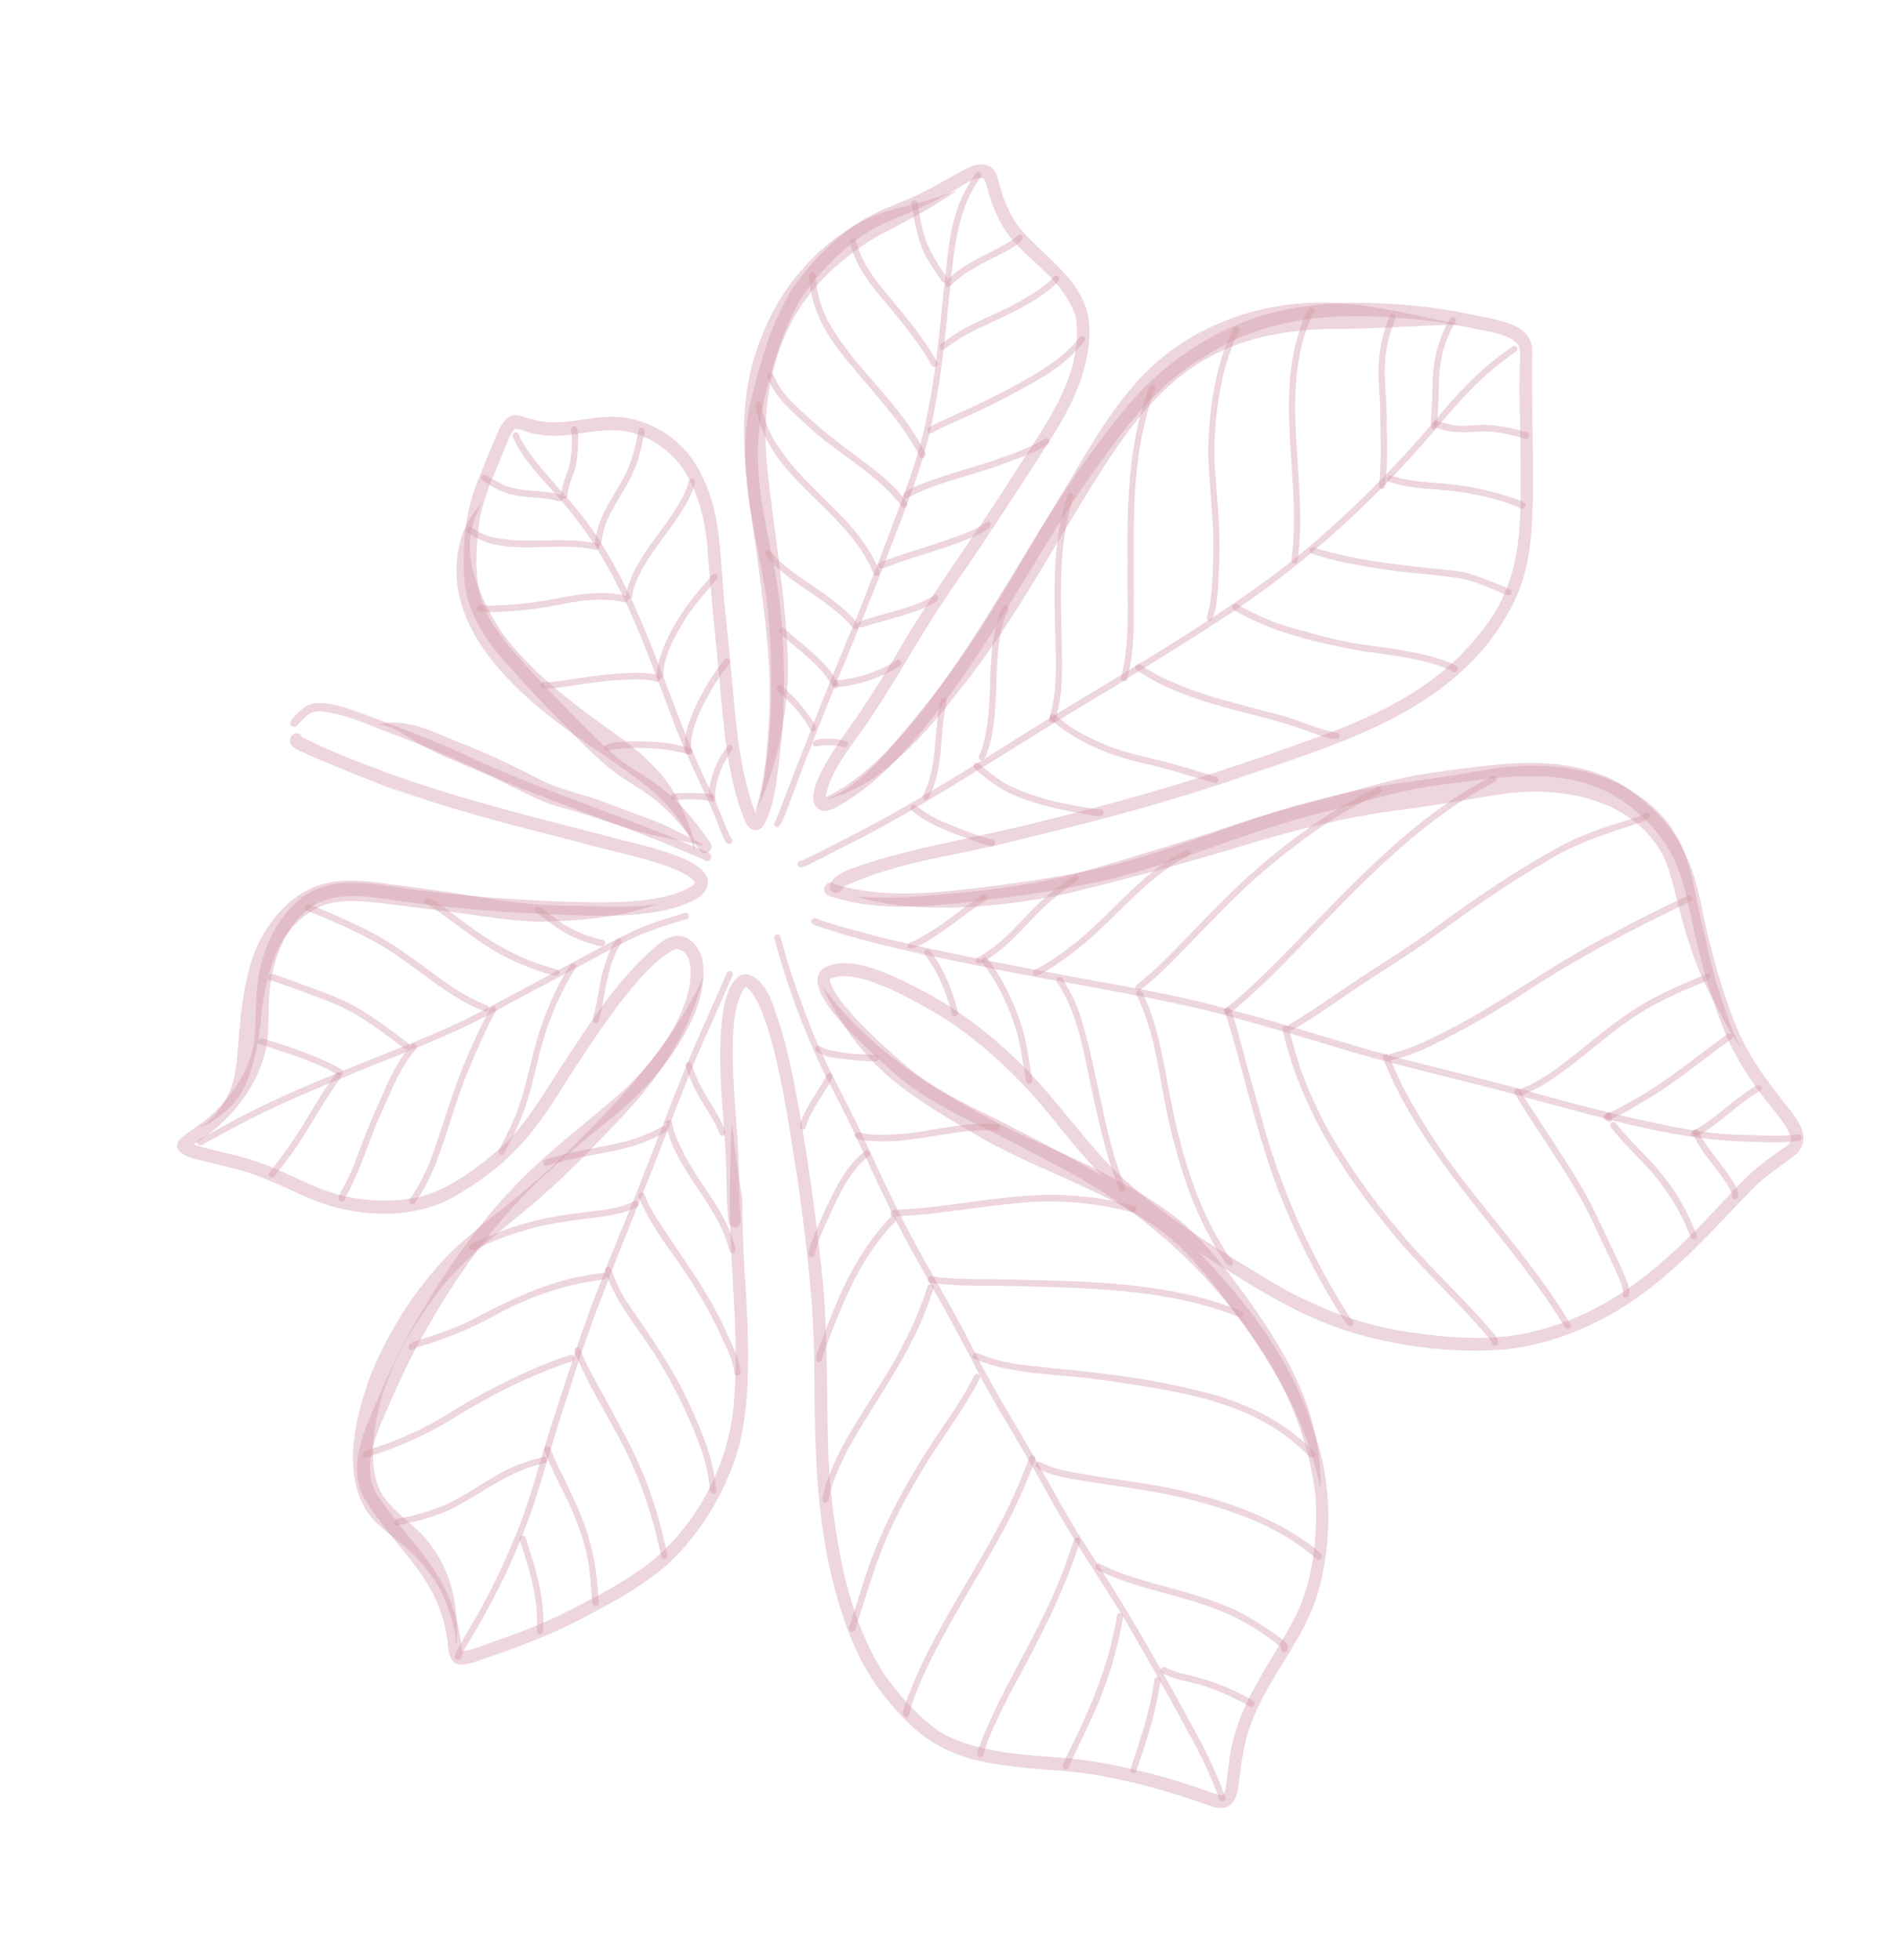 <svg width="369" height="380" viewBox="0 0 369 380" fill="none" xmlns="http://www.w3.org/2000/svg">
<path fill-rule="evenodd" clip-rule="evenodd" d="M56.154 143.58C56.354 145.261 58.383 145.542 59.55 146.243C64.696 148.565 69.98 150.595 75.221 152.667C93.242 159.38 62.171 148.065 80.353 154.351C90.931 157.958 101.813 160.619 112.624 163.396C117.308 164.942 132.729 167.603 134.762 171.153C134.686 171.354 134.568 171.595 134.407 171.735C134.407 171.735 134.426 171.685 134.459 171.669C134.459 171.669 134.478 171.619 134.487 171.594C129.825 174.843 121.029 174.949 115.69 174.99C104.27 174.819 92.851 174.075 81.551 172.66C74.293 171.917 66.267 169.277 59.362 173.453C53.767 177.237 50.654 184.312 49.906 190.993C49.585 193.909 49.595 196.808 49.491 199.72C49.359 205.775 45.956 211.335 41.778 215.513C39.6 217.697 37.163 218.923 34.909 220.878C32.99 223.304 36.497 224.46 38.256 224.811C41.394 225.657 44.585 226.292 47.686 227.238C51.203 228.37 54.581 229.936 57.946 231.469C66.802 235.77 78.641 237.189 87.832 232.187C98.306 226.153 103.308 220.368 109.599 209.969C114.002 203.268 124.321 186.658 131.173 183.98C134.35 184.438 134.107 188.789 133.659 191.399C132.03 199.122 126.747 205.718 121.31 211.081C114.156 217.484 106.344 223.123 99.685 230.144C92.827 237.261 87.098 245.465 81.978 253.986C77.92 260.703 74.608 267.874 71.613 275.137C70.109 278.751 68.836 282.683 69.326 286.594C69.86 290.465 72.579 293.415 74.726 296.378C78.025 300.58 81.732 304.564 84.155 309.437C85.518 312.189 86.383 315.182 86.776 318.283C87.032 323.882 89.44 323.304 93.817 321.667C101.164 319.177 108.409 316.39 115.262 312.567C120.359 309.884 125.413 306.955 129.784 303.051C135.831 297.289 140.42 289.742 142.939 281.668C144.664 275.902 145.013 269.844 145.051 263.897C145.083 258.034 144.775 252.214 144.377 246.417C144.086 241.836 143.965 237.233 143.948 232.641C143.555 230.113 143.185 227.594 142.839 225.084C142.516 222.727 142.203 220.344 141.937 217.979C141.711 220.215 141.642 222.109 141.674 223.239C141.504 229.107 141.448 234.961 141.69 240.813C142.161 251.338 143.219 261.884 142.262 272.47C141.256 284.326 134.726 296.354 125.438 303.468C120.921 306.83 116.056 309.4 111.13 311.918C106.681 314.245 102.049 316.13 97.35 317.761C94.767 318.588 92.24 319.837 89.591 320.266C88.199 305.896 81.16 301.366 73.794 290.78C69.862 285.966 72.35 279.4 74.679 274.178C76.558 269.788 78.394 265.726 80.567 261.563C86.921 249.783 94.561 238.463 104.132 229.249C108.346 225.257 112.773 221.489 117.257 217.857C123.426 213.058 129.062 207.312 132.865 200.269C135.368 195.944 137.121 190.676 136.126 185.742C134.846 181.703 131.392 180.05 127.85 182.979C120.284 189.112 114.89 197.643 109.501 205.805C105.709 211.533 102.352 217.684 97.299 222.39C92.607 226.43 87.498 230.428 81.585 232.056C74.305 233.654 66.617 232.691 60.001 229.611C56.637 228.078 53.277 226.461 49.789 225.254C45.781 223.851 41.568 223.2 37.527 221.956C43.855 218.02 49.379 211.858 51.333 204.345C52.18 201.255 51.996 197.746 52.133 194.674C52.285 187.424 54.908 179.074 61.369 175.217C67.313 172.367 73.892 174.401 79.973 175.043C91.291 176.551 102.743 177.279 114.206 177.552C120.826 177.624 129.844 177.573 135.723 173.896C143.134 166.816 121.807 163.551 118.021 162.203C101.009 157.821 83.887 153.655 67.625 147.007C53.347 141.397 87.811 154.743 73.5 149.292C68.505 147.285 63.334 145.384 58.604 142.961C58.18 141.797 56.7 142.068 56.329 143.045C56.263 143.22 56.234 143.439 56.239 143.641L56.154 143.58Z" fill="#D399A9" fill-opacity="0.4"/>
<path fill-rule="evenodd" clip-rule="evenodd" d="M140.33 195.33C138.587 206.42 140.751 217.472 140.862 228.519C140.957 231.335 140.906 234.182 141.285 236.962C141.383 237.63 142.016 238.099 142.659 237.97C144.135 237.641 143.589 235.943 143.505 234.88C143.274 231.496 143.303 228.068 143.185 224.67C143.135 217.314 139.969 196.712 144.54 191.422C144.497 191.464 144.464 191.48 144.422 191.521C144.53 191.447 144.639 191.374 144.757 191.419C144.781 191.428 144.805 191.437 144.781 191.428C150.297 196.126 153.31 220.912 154.726 229.157C156.354 240.98 157.826 252.858 157.888 264.891C157.986 278.541 158.06 292.326 161.218 305.531C163.258 313.984 166.205 322.467 171.643 329.084C177.874 336.889 183.264 340.565 193.126 342.066C199.286 343.139 205.637 343.138 211.773 344.058C219.489 345.376 227.043 347.407 234.373 350.098C238.603 351.701 239.95 349.288 240.287 345.117C240.737 341.361 241.31 337.566 242.659 334.007C246.096 324.934 253.025 317.844 255.659 308.467C258.44 298.343 258.239 287.462 254.863 277.757C250.684 264.108 241.991 252.675 232.411 242.798C241.311 248.405 250.193 254.35 260.217 257.775C270.569 261.124 281.665 262.576 292.652 261.609C301.274 260.462 309.739 257.02 317.053 251.909C325.517 246.117 332.381 238.199 339.551 230.828C342.313 227.89 345.474 226.107 348.457 223.655C352.071 219.751 346.824 215.269 344.753 212.249C343.582 210.774 342.478 209.266 341.392 207.709C338.868 204.03 336.841 199.966 335.358 195.678C333.135 189.419 331.414 182.978 330.071 176.393C329.226 172.204 328.173 167.994 326.15 164.275C324.156 160.338 321.044 157.21 317.733 154.466C309.435 147.481 297.954 147.259 287.6 148.552C283.239 149.078 278.855 149.595 274.513 150.357C268.222 151.556 261.811 153.57 255.647 155.218C240.637 158.674 226.378 165.71 211.303 168.769C203.838 170.354 196.261 171.381 188.708 172.274C179.953 173.342 171.19 174.006 162.757 171.728C162.331 171.567 161.873 171.422 161.457 171.235C160.862 170.952 160.104 171.382 159.867 172.009C159.62 172.66 159.931 173.409 160.545 173.641C170.4 177.088 181.241 175.721 191.528 174.46C197.993 173.728 204.44 172.76 210.859 171.438C227.103 168.22 242.421 160.668 258.576 157.045C264.693 155.378 270.455 153.578 276.614 152.586C279.944 152.071 283.259 151.665 286.551 151.25C292.87 150.549 299.345 149.935 305.537 151.421C310.667 152.505 315.268 155.194 318.98 158.95C322.021 161.765 324.3 165.379 325.736 169.363C327.101 173.319 327.785 177.505 328.725 181.587C330.247 188.125 332.144 194.604 334.702 200.76C336.469 204.869 338.875 208.647 341.513 212.168C343.42 214.839 345.894 217.153 347.181 220.248C347.52 221.208 346.984 221.836 346.246 222.359C344.674 223.511 343.037 224.553 341.517 225.783C338.193 228.421 335.389 231.687 332.466 234.764C322.378 245.558 312.368 254.29 298.18 258C290.077 260.203 281.665 259.51 273.585 258.369C263.155 256.939 253.448 252.889 244.566 247.375C233.454 240.614 222.229 233.724 213.391 224.099C207.782 217.79 202.832 210.813 196.66 205.064C191.839 200.458 186.52 196.379 180.737 193.099C175.525 190.379 165.291 184.439 159.683 187.759C154.323 191.919 169.173 204.079 172.029 206.881C176.733 211.3 182.284 214.55 188.026 217.298C194.244 220.428 200.477 223.592 206.596 226.913C222.793 235.514 236.535 248.459 246.286 264.448C250.913 272.277 254.125 281.203 255.118 290.493C255.466 298.134 254.697 306.154 251.32 313.214C246.312 323.01 239.429 330.691 238.258 342.199C237.995 343.962 237.917 345.738 237.479 347.463C237.298 348.513 236.239 348.026 235.559 347.825C231.74 346.493 227.907 345.127 223.955 344.145C219.88 343.06 215.739 342.15 211.56 341.484C205.678 340.603 199.663 340.645 193.806 339.63C189.726 338.915 185.589 337.921 182.032 335.685C177.918 332.779 174.495 328.903 171.522 324.767C164.365 313.63 162.087 299.813 160.859 286.508C160.033 272.925 160.833 259.185 159.246 245.687C158.233 236.591 157.051 227.516 155.518 218.509C154.196 210.729 152.798 202.863 150.109 195.481C147.68 188.055 142.293 185.584 140.344 195.364L140.33 195.33ZM160.914 189.859C165.888 187.215 177.888 194.341 182.41 197.029C188.887 201.116 194.677 206.233 199.894 211.935C204.605 217.188 208.72 223.018 213.678 228.048C208.075 224.579 202.168 221.624 196.313 218.604C189.178 214.897 181.574 211.787 175.411 206.443C171.978 203.451 168.582 200.359 165.476 197.004C163.795 195.02 161.883 193.006 160.984 190.459C160.946 190.273 160.885 190.077 160.914 189.859Z" fill="#D399A9" fill-opacity="0.4"/>
<path fill-rule="evenodd" clip-rule="evenodd" d="M92.275 94.213C90.034 100.127 89.613 106.588 90.077 112.782C90.686 119.233 94.499 124.575 98.578 129.072C101.354 132.159 104.14 135.22 107.044 138.183C111.071 142.174 114.872 146.48 119.383 149.908C122.042 151.804 125.033 153.396 127.536 155.491C130.408 157.897 132.707 160.746 134.84 163.675C135.467 164.514 136.084 166.095 137.372 165.264C137.926 164.872 138.126 164.06 137.762 163.521C136.795 162.008 135.71 160.594 134.591 159.195C132.311 156.297 129.7 153.703 126.696 151.647C124.367 150.02 121.829 148.657 119.614 146.872C114.49 142.351 109.575 137.136 104.891 132.238C101.37 128.267 97.488 124.532 94.88 119.79C91.659 114.098 92.156 107.15 93.003 100.708C93.785 96.361 95.668 92.317 97.344 88.251C98.094 86.558 98.65 84.591 99.763 83.15C101.106 83.171 102.429 83.959 103.819 84.142C104.902 84.351 106.013 84.486 107.115 84.502C111.006 84.572 114.687 83.416 118.517 83.434C123.909 83.327 128.926 86.202 132.164 90.496C135.34 95.023 136.787 100.902 137.19 106.472C137.76 114.741 138.693 122.976 139.456 131.233C140.336 140.68 140.898 150.465 144.451 159.205C145.007 160.591 146.509 161.762 147.83 160.342C150.474 156.787 150.989 147.725 151.592 143.138C152.331 132.843 152.157 122.46 150.55 112.364C149.228 104.727 147.149 97.233 146.981 89.403C146.638 81.678 148.858 74.036 151.309 66.71C153.061 61.728 155.338 57.002 158.947 53.182C162.704 48.902 167.084 45.116 172.279 42.957C176.533 41.216 180.792 39.39 184.801 37.011C186.603 36.175 188.644 34.283 190.649 34.556C191.447 35.374 191.435 36.831 191.864 37.91C192.993 41.634 194.785 45.179 197.538 47.827C201.617 52.038 206.993 55.68 208.64 61.749C210.155 73.013 202.295 82.846 196.64 91.852C189.264 103.617 180.882 114.685 173.908 126.745C171.68 130.487 169.414 134.185 166.968 137.787C164.916 141.136 153.352 155.183 159.449 157.207C161.264 157.407 162.926 156.088 164.46 155.179C171.328 150.816 176.709 144.458 181.751 137.999C192.316 124.376 200.223 108.858 209.877 94.574C214.701 87.689 219.549 80.67 225.691 74.944C229.29 71.722 233.171 69.18 237.341 66.948C250.005 60.196 264.82 60.679 278.238 62.352C280.441 62.671 282.64 63.074 284.828 63.502C287.674 64.264 293.291 64.558 294.583 67.283C294.569 67.249 294.564 67.19 294.527 67.147C294.512 67.113 294.498 67.079 294.461 67.036C294.833 67.693 294.775 68.846 294.769 69.503C294.662 71.498 294.612 73.485 294.609 75.49C294.732 81.87 294.911 88.243 294.864 94.645C294.92 104.697 294.092 113.87 287.526 122.073C278.784 133.807 265.222 139.645 252.206 144.115C235.779 150.1 219.126 155.111 202.237 159.174C190.131 162.383 177.697 164.034 165.802 168.183C157.045 171.113 162.392 175.259 163.664 171.901C173.956 167.059 185.359 165.991 196.178 163.183C210.37 159.819 224.524 156.125 238.42 151.473C259.105 144.235 284.381 137.934 294.341 114.996C296.857 108.928 297.136 102.27 297.241 95.861C297.335 86.41 296.938 76.831 297.099 67.491C296.509 63.055 291.512 62.337 288.033 61.534C284.057 60.687 280.043 59.941 276.006 59.471C265.935 58.378 255.579 58.181 245.602 60.906C235.629 63.834 226.323 69.853 219.288 77.935C210.937 87.782 203.959 98.781 197.289 109.896C188.543 124.065 174.945 147.687 160.058 154.6C161.23 148.51 165.943 143.847 169.119 138.745C174.19 131.208 178.292 123.448 183.335 115.987C185.79 112.36 188.306 108.785 190.747 105.124C195.292 98.191 199.871 91.242 204.317 84.214C208.189 78.058 211.416 70.968 211.261 63.602C210.925 54.361 202.103 49.9 197.19 43.539C196.152 42 195.308 40.304 194.653 38.537C193.956 36.811 193.736 34.894 192.907 33.233C191.628 31.258 188.984 31.747 187.176 32.81C183.404 34.849 179.717 37.091 175.766 38.747C172.894 39.98 169.927 41.035 167.248 42.685C161.88 46.011 157.277 50.744 153.609 56.003C149.627 62.519 147.44 70.002 145.703 77.369C142.449 90.237 146.573 102.89 148.517 115.377C149.532 123.041 149.69 130.897 149.428 138.65C149.002 145.052 148.576 151.597 146.538 157.761C144.051 151.344 143.153 144.584 142.478 137.737C141.845 130.705 141.156 123.393 140.415 116.435C139.642 108.346 139.853 99.8 136.218 92.49C132.829 84.958 124.911 80.038 116.772 80.909C112.804 81.183 109.189 82.307 105.317 81.757C103.96 81.558 102.646 81.175 101.318 80.758C100.448 80.486 99.46 80.312 98.622 80.883C97.027 82.027 96.423 84.12 95.645 85.888C94.544 88.652 93.334 91.346 92.303 94.137L92.275 94.213Z" fill="#D399A9" fill-opacity="0.4"/>
<path fill-rule="evenodd" clip-rule="evenodd" d="M56.593 140.806C56.924 141.058 57.41 140.989 57.664 140.634C58.071 140.1 58.57 139.638 59.027 139.197C59.954 138.191 61.032 137.822 62.3 137.941C67.479 138.492 72.202 140.969 77.052 142.662C80.335 143.942 83.634 145.228 86.875 146.619C91.784 148.786 96.621 151.143 101.628 153.094C109.957 156.358 118.383 159.37 126.713 162.634C129.122 163.565 131.475 164.601 133.861 165.595C134.878 166.017 135.88 166.433 136.873 166.917C137.249 167.096 137.721 166.841 137.87 166.445C138.026 166.034 137.845 165.567 137.457 165.421C135.924 164.695 134.35 164.081 132.793 163.418C131.221 162.751 129.65 162.083 128.066 161.447C114.735 156.215 101.126 151.674 88.187 145.452C83.258 143.295 78.217 141.385 73.183 139.46C69.938 138.303 66.736 136.854 63.287 136.416C61.792 136.265 60.118 136.228 58.863 137.29C57.94 138.061 57.163 138.762 56.448 139.703C56.2 140.043 56.241 140.565 56.572 140.817L56.593 140.806Z" fill="#D399A9" fill-opacity="0.4"/>
<path fill-rule="evenodd" clip-rule="evenodd" d="M157.699 179.298C168.674 183.141 180.157 185.285 191.531 187.645C205.397 190.491 219.448 192.49 233.232 195.764C243.079 198.233 252.707 201.136 262.383 204.056C274.044 207.442 285.971 209.984 297.661 213.295C310.655 216.728 323.786 220.728 337.338 221.334C340.336 221.409 343.32 221.594 346.313 221.467C347.136 221.435 347.978 221.353 348.806 221.236C349.123 221.185 349.369 220.819 349.332 220.49C349.271 220.152 348.978 219.926 348.637 219.969C348.491 219.999 348.32 220.021 348.264 220.028C344.48 220.457 340.702 220.087 336.938 220.036C330.493 219.858 324.172 218.496 317.909 217.126C310.241 215.396 302.64 213.347 295.058 211.248C285.533 208.643 275.904 206.456 266.379 203.851C256.632 201.046 247.033 197.925 237.196 195.431C229.392 193.277 221.426 191.835 213.45 190.418C201.456 188.196 189.477 186.007 177.588 183.366C172.43 182.214 167.202 180.892 162.168 179.415C160.807 179.014 159.488 178.572 158.165 178.07C157.857 177.954 157.493 178.131 157.37 178.457C157.246 178.783 157.402 179.157 157.709 179.273L157.699 179.298Z" fill="#D399A9" fill-opacity="0.4"/>
<path fill-rule="evenodd" clip-rule="evenodd" d="M154.954 168.142C156.023 168.318 157.055 167.448 158.044 167.049C161.967 165.039 165.905 163.063 169.823 160.993C185.399 152.479 200.191 142.463 215.536 133.488C226.072 126.79 236.92 120.554 246.966 113.011C256.543 105.777 265.47 97.552 273.64 88.61C277.61 84.267 281.234 79.622 285.317 75.408C287.292 73.405 289.37 71.556 291.558 69.92C292.348 69.331 293.129 68.767 293.91 68.203C294.18 67.99 294.29 67.63 294.129 67.34C293.969 67.05 293.572 66.957 293.311 67.145C292.218 67.963 291.11 68.747 290.04 69.574C286.769 72.147 283.828 75.131 281.047 78.261C270.634 90.767 259.135 102.431 246.216 112.067C231.559 122.793 215.784 131.691 200.411 141.171C188.516 148.673 176.612 156.2 164.156 162.543C161.42 163.914 158.694 165.404 155.907 166.698C155.481 166.966 154.89 166.742 154.672 167.319C154.548 167.645 154.704 168.019 155.011 168.135L154.954 168.142Z" fill="#D399A9" fill-opacity="0.4"/>
<path fill-rule="evenodd" clip-rule="evenodd" d="M150.148 181.969C152.457 190.496 155.462 198.828 159.157 206.763C161.076 210.614 163.095 214.416 164.98 218.283C168.884 226.526 172.569 234.915 176.988 242.866C181.487 250.818 185.987 258.771 190.103 266.951C194.541 275.138 199.589 282.926 203.96 291.145C208.412 299.223 213.735 306.713 218.438 314.628C223.216 322.772 227.824 331.081 232.294 339.395C233.6 342.011 234.779 344.607 235.853 347.335C236.102 347.888 236.253 348.49 236.503 349.043C236.663 349.333 237.036 349.417 237.32 349.238C237.723 348.961 237.615 348.461 237.45 348.112C236.32 344.961 234.835 341.819 233.411 338.873C226.201 325.307 218.584 311.961 210.185 299.178C206.836 294.04 203.997 288.551 200.941 283.208C196.252 275.184 191.412 267.275 187.315 258.902C184.51 253.54 181.453 248.341 178.506 243.068C174.473 235.809 170.933 228.248 167.459 220.656C164.019 213.19 159.787 206.17 156.91 198.431C155.266 194.14 153.664 189.807 152.366 185.389C152.003 184.134 151.651 182.854 151.322 181.583C151.227 181.26 150.892 181.076 150.58 181.187C150.267 181.298 150.078 181.656 150.172 181.978L150.148 181.969Z" fill="#D399A9" fill-opacity="0.4"/>
<path fill-rule="evenodd" clip-rule="evenodd" d="M88.251 321.45C88.397 321.992 89.206 322.069 89.424 321.493C89.79 319.884 90.942 318.486 91.71 317.028C96.375 309.281 100.265 301.01 103.262 292.458C105.722 284.965 107.729 277.385 110.275 269.952C114.766 255.318 120.731 241.213 126.413 227.001C130.22 217.38 133.672 207.626 138.046 198.22C139.38 195.2 140.722 192.155 142.056 189.135C142.179 188.809 142.024 188.435 141.716 188.319C141.409 188.202 141.069 188.388 140.921 188.705C139.678 191.559 138.402 194.429 137.159 197.282C130.934 210.859 126.156 225.04 120.361 238.837C116.91 247.303 113.531 255.795 110.789 264.53C109.05 269.832 107.241 275.108 105.653 280.439C103.762 286.715 102.059 293.063 99.402 299.078C97.134 304.495 94.582 309.805 91.585 314.86C90.519 316.749 89.296 318.55 88.394 320.501C88.281 320.802 88.148 321.153 88.218 321.466L88.251 321.45Z" fill="#D399A9" fill-opacity="0.4"/>
<path fill-rule="evenodd" clip-rule="evenodd" d="M38.218 221.415C38.349 222.926 40.034 221.473 40.744 221.168C42.841 219.985 44.984 218.82 47.133 217.714C54.445 213.892 62.054 210.785 69.639 207.669C69.639 207.669 69.639 207.669 69.582 207.676C79.429 203.725 89.365 200.038 98.641 194.668C104.358 191.561 110.132 188.59 115.859 185.457C120.005 183.216 124.174 180.984 128.64 179.61C130.126 179.112 131.64 178.682 133.13 178.244C133.456 178.167 133.632 177.775 133.538 177.453C133.453 177.105 133.108 176.946 132.796 177.057C131.216 177.519 129.636 177.981 128.06 178.501C123.485 179.949 119.24 182.239 114.995 184.528C106.353 189.078 97.801 193.891 89.088 198.271C76.217 204.142 62.899 208.554 50.183 214.799C46.317 216.659 42.563 218.791 38.773 220.88C38.489 220.916 38.257 221.172 38.233 221.449L38.218 221.415Z" fill="#D399A9" fill-opacity="0.4"/>
<path fill-rule="evenodd" clip-rule="evenodd" d="M99.439 84.716C101.523 89.489 105.367 93.038 108.647 96.86C112.74 101.535 116.255 106.736 119.113 112.318C123.663 120.92 126.841 130.149 130.332 139.267C132.329 144.838 134.988 150.087 137.415 155.449C138.32 157.483 139.116 159.59 139.955 161.656C140.374 162.474 140.854 164.347 141.881 163.418C142.066 163.144 142.024 162.755 141.802 162.557C140.298 159.751 139.419 156.581 137.99 153.718C129.932 137.826 125.944 119.75 116.206 104.797C112.329 98.341 106.633 93.403 102.306 87.35C101.631 86.349 101.023 85.316 100.556 84.194C100.259 83.479 99.129 83.968 99.43 84.742L99.439 84.716Z" fill="#D399A9" fill-opacity="0.4"/>
<path fill-rule="evenodd" clip-rule="evenodd" d="M185.575 40.744C183.809 45.835 183.649 51.249 182.974 56.524C182.154 64.324 181.485 72.153 179.913 79.869C178.831 85.792 176.921 91.546 174.818 97.169C171.879 104.997 168.893 112.808 165.755 120.59C160.421 133.099 155.565 145.847 150.68 158.527C150.537 158.903 150.3 159.243 150.134 159.61C150.058 159.954 150.256 160.287 150.582 160.353C151.532 160.913 153.324 154.829 153.76 153.962C159.496 138.108 166.428 122.736 172.377 106.963C175.34 99.144 178.581 91.373 180.438 83.191C182.242 75.076 183.177 66.832 183.927 58.576C184.937 50.275 185.026 41.338 190.162 34.342C190.357 34.043 190.315 33.655 190.036 33.463C189.781 33.281 189.384 33.331 189.189 33.63C187.725 35.855 186.383 38.184 185.552 40.735L185.575 40.744Z" fill="#D399A9" fill-opacity="0.4"/>
<path fill-rule="evenodd" clip-rule="evenodd" d="M157.547 240.401C157.228 241.312 156.811 242.272 156.762 243.256C156.836 244.059 157.995 243.924 157.977 243.115C158.853 239.664 160.489 236.558 161.955 233.33C163.155 230.804 164.535 228.232 166.378 226.15C167.022 225.448 167.69 224.755 168.471 224.192C168.741 223.979 168.812 223.576 168.619 223.302C168.425 223.028 168.042 222.969 167.772 223.182C165.23 225.113 163.386 227.911 161.902 230.759C160.28 233.899 158.814 237.127 157.537 240.426L157.565 240.351L157.547 240.401Z" fill="#D399A9" fill-opacity="0.4"/>
<path fill-rule="evenodd" clip-rule="evenodd" d="M158.915 261.038C158.716 261.851 157.502 263.913 158.793 264.144C159.114 264.152 159.412 263.863 159.432 263.527C159.609 262.419 160.111 261.377 160.477 260.34C162.908 253.924 165.471 247.444 169.48 241.855C170.366 240.586 171.323 239.344 172.313 238.228C172.707 237.546 174.316 236.723 173.679 235.908C173.452 235.65 173.064 235.676 172.818 235.897C171.426 237.29 170.17 238.821 168.99 240.437C164.408 246.611 161.574 253.878 158.906 261.063L158.915 261.038Z" fill="#D399A9" fill-opacity="0.4"/>
<path fill-rule="evenodd" clip-rule="evenodd" d="M160.014 288.309C159.862 289.139 158.832 291.214 160.052 291.418C160.374 291.425 160.672 291.137 160.691 290.801C161.259 287.376 162.886 284.152 164.385 281.051C169.791 271.349 176.765 262.498 180.318 251.836C180.461 251.031 181.575 249.446 180.615 249.054C180.308 248.938 179.958 249.149 179.858 249.484C177.715 256.209 174.443 262.565 170.665 268.47C166.693 274.818 162.3 281.064 160.024 288.284L160.014 288.309Z" fill="#D399A9" fill-opacity="0.4"/>
<path fill-rule="evenodd" clip-rule="evenodd" d="M167.002 308.239C166.27 310.455 165.577 312.714 164.869 314.939C164.66 315.491 164.408 316.37 165.216 316.447C165.902 316.42 165.851 315.627 166.089 315.144C167.476 310.768 168.863 306.25 170.43 301.972C172.544 296.037 175.574 290.536 178.774 285.157C182.334 279.111 186.83 273.592 189.97 267.302C190.302 266.568 189.239 266.022 188.864 266.797C187.531 269.53 185.901 272.123 184.218 274.638C177.005 284.974 170.572 296.035 167.002 308.239Z" fill="#D399A9" fill-opacity="0.4"/>
<path fill-rule="evenodd" clip-rule="evenodd" d="M176.212 328.58C175.974 329.493 174.281 332.892 175.699 333C176.271 332.987 176.353 332.416 176.396 331.945C177.076 329.366 178.077 327.08 179.126 324.668C183.362 315.555 188.846 307.143 193.683 298.371C196.452 293.488 198.72 288.357 200.714 283.094C200.837 282.768 200.729 282.412 200.432 282.27C200.124 282.154 199.755 282.272 199.632 282.598C197.966 286.925 196.181 291.207 193.99 295.278C193.99 295.278 193.99 295.278 193.971 295.328C193.971 295.328 193.981 295.303 193.99 295.278C188.181 306.403 180.774 316.752 176.255 328.539L176.212 328.58Z" fill="#D399A9" fill-opacity="0.4"/>
<path fill-rule="evenodd" clip-rule="evenodd" d="M189.992 338.357C189.773 338.933 189.545 339.535 189.502 340.149C189.472 340.94 190.636 341.008 190.708 340.176C191.877 335.947 194.049 332.07 195.965 328.153C201.115 318.697 206.137 309.222 209.42 298.916C209.544 298.59 209.331 298.223 209.038 298.141C208.731 298.024 208.381 298.236 208.281 298.57C207.948 299.591 207.569 300.593 207.213 301.605C202.98 314.56 194.914 325.72 190.001 338.332L189.992 338.357Z" fill="#D399A9" fill-opacity="0.4"/>
<path fill-rule="evenodd" clip-rule="evenodd" d="M216.582 313.322C215.116 322.826 211.263 331.713 206.98 340.236C206.648 340.97 206.221 341.668 206.054 342.465C206.011 343.222 207.131 343.331 207.255 342.576C209.509 337.554 212.164 332.685 214.026 327.486C215.792 322.968 216.948 318.276 217.778 313.518C217.897 312.703 216.725 312.517 216.572 313.347L216.582 313.322Z" fill="#D399A9" fill-opacity="0.4"/>
<path fill-rule="evenodd" clip-rule="evenodd" d="M223.84 325.76C223.051 331.767 221.013 337.501 219.17 343.222C219.155 344.047 220.337 344.065 220.385 343.224C222.228 337.932 223.972 332.545 224.855 327.005C224.898 326.391 225.335 325.381 224.541 325.195C224.238 325.138 223.869 325.399 223.826 325.726L223.84 325.76Z" fill="#D399A9" fill-opacity="0.4"/>
<path fill-rule="evenodd" clip-rule="evenodd" d="M225.403 324.489C227.68 325.61 230.191 326.045 232.625 326.681C235.991 327.641 239.275 329.171 242.299 330.89C242.951 331.309 243.624 330.246 242.958 329.793C238.663 327.22 233.956 325.523 229.082 324.479C228.004 324.185 226.931 323.807 225.93 323.313C225.622 323.196 225.277 323.324 225.13 323.64C225.006 323.966 225.105 324.348 225.412 324.464L225.403 324.489Z" fill="#D399A9" fill-opacity="0.4"/>
<path fill-rule="evenodd" clip-rule="evenodd" d="M212.726 304.382C219.602 307.847 227.313 308.963 234.52 311.55C239.568 313.348 244.374 316 248.478 319.504C248.108 320.195 249.048 320.78 249.503 320.15C250.555 318.8 248.088 317.608 247.299 316.908C244.148 314.739 240.903 312.679 237.377 311.286C230.836 308.578 223.787 307.427 217.152 304.97C215.805 304.46 214.51 303.883 213.244 303.231C212.554 302.913 211.989 304.046 212.717 304.407L212.726 304.382Z" fill="#D399A9" fill-opacity="0.4"/>
<path fill-rule="evenodd" clip-rule="evenodd" d="M201.128 284.712C203.41 285.891 205.934 286.504 208.464 286.889C215.404 288.114 222.534 288.838 229.388 290.432C229.388 290.432 229.341 290.414 229.317 290.405C229.317 290.405 229.365 290.423 229.388 290.432C238.545 292.726 248.064 295.845 255.242 302.29C255.469 302.548 255.847 302.548 256.103 302.301C256.837 301.433 255.325 300.717 254.881 300.176C247.305 294.354 238.074 291.114 228.851 288.996C221.359 287.304 213.675 286.685 206.159 285.127C204.594 284.764 203.086 284.25 201.664 283.51C200.974 283.192 200.409 284.325 201.137 284.686L201.128 284.712Z" fill="#D399A9" fill-opacity="0.4"/>
<path fill-rule="evenodd" clip-rule="evenodd" d="M188.916 263.52C196.936 266.817 205.889 266.368 214.361 267.686C228.119 269.746 243.362 271.595 253.532 282.126C253.872 282.512 254.491 282.947 254.88 282.349C255.083 282.025 254.947 281.601 254.659 281.435C248.299 274.755 239.665 271.226 230.848 269.318C222.249 267.264 213.441 266.191 204.618 265.371C201.261 264.959 197.876 264.765 194.586 264.034C192.832 263.599 191.116 263.064 189.434 262.369C188.767 262.059 188.156 263.175 188.907 263.545L188.916 263.52Z" fill="#D399A9" fill-opacity="0.4"/>
<path fill-rule="evenodd" clip-rule="evenodd" d="M179.907 248.356C179.996 248.619 180.237 248.768 180.478 248.773C180.478 248.773 180.478 248.773 180.455 248.764L180.408 248.746C185.532 249.484 190.787 249.24 195.955 249.363C210.902 249.782 226.3 249.797 240.279 255.409C240.969 255.728 241.534 254.594 240.796 254.258C226.165 248.37 209.996 248.464 194.33 248.089C190.486 248.037 186.57 248.101 182.75 247.771C181.917 247.828 179.696 246.843 179.93 248.365L179.907 248.356Z" fill="#D399A9" fill-opacity="0.4"/>
<path fill-rule="evenodd" clip-rule="evenodd" d="M172.785 235.77C172.974 235.985 173.286 236.018 173.528 235.88C174.781 235.781 176.062 235.751 177.316 235.653C183.885 235.075 190.422 233.94 196.977 233.329C204.616 232.497 212.2 233.163 219.536 235.054C220.264 235.273 220.687 234.086 219.921 233.825C214.958 232.517 209.847 231.813 204.702 231.698C196.809 231.632 188.957 233.099 181.106 233.993C179.153 234.228 177.218 234.412 175.256 234.528C174.428 234.645 172.073 234.297 172.776 235.796L172.785 235.77Z" fill="#D399A9" fill-opacity="0.4"/>
<path fill-rule="evenodd" clip-rule="evenodd" d="M165.781 220.019C165.368 221.325 168.991 221.178 169.78 221.305C177.7 221.726 185.437 218.639 193.314 219.245C194.094 219.254 194.191 218.001 193.387 217.983C187.061 217.42 180.844 219.421 174.554 219.904C171.872 220.063 169.124 220.254 166.539 219.59C166.222 219.499 165.881 219.685 165.781 220.019Z" fill="#D399A9" fill-opacity="0.4"/>
<path fill-rule="evenodd" clip-rule="evenodd" d="M155.435 217.16C155.359 217.361 155.273 217.586 155.221 217.796C155.164 217.946 155.154 218.114 155.121 218.274C155.149 218.199 155.168 218.148 155.187 218.098C154.808 218.814 155.795 219.418 156.222 218.72C156.807 216.391 158.177 214.416 159.405 212.388C159.789 211.588 162.243 208.677 161.09 208.154C160.447 207.853 160.181 208.698 159.963 209.132C158.464 211.802 156.56 214.262 155.411 217.151L155.435 217.16Z" fill="#D399A9" fill-opacity="0.4"/>
<path fill-rule="evenodd" clip-rule="evenodd" d="M158.226 203.801C160.285 205.355 163.127 205.2 165.6 205.592C167.009 205.725 168.413 205.798 169.822 205.787C170.153 205.77 170.433 205.531 170.462 205.17C170.481 204.833 170.226 204.507 169.895 204.525C166.453 204.482 163.01 204.296 159.768 203.296C159.243 203.184 158.828 202.425 158.284 202.935C158.037 203.157 158.013 203.577 158.24 203.835L158.226 203.801Z" fill="#D399A9" fill-opacity="0.4"/>
<path fill-rule="evenodd" clip-rule="evenodd" d="M312.35 218.602C314.724 221.679 317.548 224.211 320.102 227.099C323.331 230.844 325.987 235.032 327.768 239.747C328.021 240.789 329.469 240.249 328.913 239.293C327.462 235.562 325.604 232.049 323.192 228.929C320.724 225.529 317.593 222.738 314.826 219.626C314.298 219.024 313.793 218.432 313.307 217.789C313.113 217.515 312.721 217.481 312.441 217.719C312.171 217.932 312.123 218.344 312.317 218.618L312.35 218.602Z" fill="#D399A9" fill-opacity="0.4"/>
<path fill-rule="evenodd" clip-rule="evenodd" d="M328.284 219.911C329.802 223.467 332.626 226.141 334.687 229.33C335.173 230.116 335.768 230.972 335.847 231.976C335.855 232.81 337.051 232.719 337.067 231.894C337.022 230.587 336.257 229.466 335.601 228.415C334.096 226.183 332.241 224.018 330.75 221.82C330.203 220.982 329.778 220.248 329.434 219.372C329.307 219.066 328.929 218.923 328.631 219.068C328.333 219.213 328.19 219.589 328.308 219.92L328.284 219.911Z" fill="#D399A9" fill-opacity="0.4"/>
<path fill-rule="evenodd" clip-rule="evenodd" d="M311.199 216.505C311.288 217.054 311.731 217.881 312.366 217.491C312.792 217.223 312.669 216.689 312.448 216.347C312.454 215.404 311.139 215.593 311.223 216.514L311.199 216.505Z" fill="#D399A9" fill-opacity="0.4"/>
<path fill-rule="evenodd" clip-rule="evenodd" d="M293.709 212.027C299.021 220.975 305.534 229.175 309.724 238.873C311.298 242.278 313.109 245.63 314.428 249.138C314.55 249.672 314.823 250.234 314.695 250.787C314.405 251.767 315.762 251.965 315.9 250.957C316.024 250.345 315.836 249.701 315.686 249.099C315.055 247.198 314.168 245.4 313.315 243.587C311.528 239.958 309.931 236.257 308.068 232.686C305.173 227.347 301.686 222.214 298.388 217.153C297.114 215.238 295.831 213.347 294.708 211.317C294.321 210.626 293.252 211.309 293.662 212.009L293.709 212.027Z" fill="#D399A9" fill-opacity="0.4"/>
<path fill-rule="evenodd" clip-rule="evenodd" d="M268.189 205.281C276.085 225.096 292.132 239.086 303.082 256.762C303.322 257.197 303.543 257.825 304.154 257.712C304.65 257.614 304.831 256.851 304.396 256.572C297.434 244.849 287.991 235.109 280.167 224.092C277.171 219.804 274.373 215.276 271.954 210.605C271.011 208.672 270.121 206.672 269.254 204.681C268.924 203.983 267.821 204.54 268.179 205.306L268.189 205.281Z" fill="#D399A9" fill-opacity="0.4"/>
<path fill-rule="evenodd" clip-rule="evenodd" d="M248.685 199.698C252.35 215.56 261.405 229.107 271.577 240.986C277.044 247.385 283.306 252.967 288.678 259.473C288.885 259.781 289.206 260.075 289.315 260.431C289.418 261.015 290.155 261.065 290.44 260.6C290.938 259.642 288.973 257.98 288.468 257.245C283.667 251.729 278.336 246.757 273.492 241.282C267.992 235.042 263.023 228.259 258.655 221.101C256.07 216.654 253.855 211.946 252.107 207.071C251.241 204.507 250.564 201.872 249.83 199.244C249.6 198.497 248.417 198.909 248.685 199.698Z" fill="#D399A9" fill-opacity="0.4"/>
<path fill-rule="evenodd" clip-rule="evenodd" d="M237.535 196.248C241.121 207.609 243.562 219.425 247.75 230.555C251.311 239.699 255.757 248.577 261.06 256.691C261.872 257.83 263.174 256.604 261.927 255.759C254.312 243.903 248.402 230.83 244.677 216.981C243.229 211.818 241.78 206.655 240.397 201.459C239.856 199.535 239.396 197.612 238.689 195.768C238.562 195.462 238.25 195.287 237.905 195.414C237.616 195.534 237.417 195.917 237.535 196.248Z" fill="#D399A9" fill-opacity="0.4"/>
<path fill-rule="evenodd" clip-rule="evenodd" d="M220.431 193.035C224 200.234 224.744 208.54 226.406 216.421C228.647 226.412 231.833 236.475 237.576 244.784C237.878 245.271 238.643 245.819 239.032 245.078C239.188 244.736 239.033 244.362 238.712 244.212C232.27 235.036 229.006 223.682 226.857 212.522C225.857 207.242 225.014 201.908 223.31 196.848C222.749 195.26 222.193 193.875 221.472 192.426C221.312 192.136 220.957 192.002 220.65 192.172C220.342 192.342 220.223 192.727 220.374 193.042L220.431 193.035Z" fill="#D399A9" fill-opacity="0.4"/>
<path fill-rule="evenodd" clip-rule="evenodd" d="M204.957 190.44C208.684 196.008 209.899 202.716 211.275 209.284C212.759 216.352 214.266 223.429 216.776 230.141C216.974 230.617 217.063 231.31 217.683 231.172C218.445 230.945 218.105 230.128 217.893 229.618C213.885 219.157 212.814 207.718 209.496 197.003C208.724 194.618 207.574 192.377 206.296 190.259C206.055 189.824 205.668 189.133 205.081 189.541C204.811 189.754 204.74 190.157 204.933 190.431L204.957 190.44Z" fill="#D399A9" fill-opacity="0.4"/>
<path fill-rule="evenodd" clip-rule="evenodd" d="M190.469 186.67C193.532 190.639 195.771 195.356 197.187 200.249C198.015 203.343 198.412 206.502 198.97 209.666C199.134 210.445 200.317 210.176 200.162 209.372C199.431 205.026 198.898 200.582 197.249 196.518C195.874 192.873 194.054 189.404 191.793 186.312C191.496 185.884 191.048 185.284 190.513 185.769C190.257 186.016 190.266 186.421 190.469 186.67Z" fill="#D399A9" fill-opacity="0.4"/>
<path fill-rule="evenodd" clip-rule="evenodd" d="M179.368 185.158C181.907 188.441 183.504 192.571 184.59 196.623C184.745 197.426 185.937 197.133 185.783 196.329C184.739 192.237 183.137 188.191 180.716 184.809C180.419 184.381 179.947 183.772 179.436 184.266C179.18 184.513 179.189 184.918 179.392 185.167L179.368 185.158Z" fill="#D399A9" fill-opacity="0.4"/>
<path fill-rule="evenodd" clip-rule="evenodd" d="M327.901 220.138C328.632 221.848 336.284 214.917 337.515 214.093C338.585 213.266 339.716 212.491 340.876 211.784C341.264 211.616 341.737 211.365 341.582 210.848C341.172 209.861 340.092 210.857 339.51 211.181C335.969 213.393 333.028 216.52 329.445 218.631C328.905 219.057 327.6 219.221 327.901 220.138Z" fill="#D399A9" fill-opacity="0.4"/>
<path fill-rule="evenodd" clip-rule="evenodd" d="M310.939 216.835C311.159 218.466 317.691 214.063 318.652 213.596C324.667 210.2 329.933 205.574 335.594 201.615C336.527 201.08 335.644 199.914 334.839 200.612C328.936 204.853 323.339 209.64 316.978 213.162C315.388 214.079 313.788 215.02 312.146 215.716C311.649 215.958 310.751 216.048 310.915 216.826L310.939 216.835Z" fill="#D399A9" fill-opacity="0.4"/>
<path fill-rule="evenodd" clip-rule="evenodd" d="M294.537 211.911C294.631 212.233 294.98 212.452 295.279 212.307C296.466 211.811 297.649 211.256 298.781 210.624C304.905 207.012 310.058 201.828 315.923 197.831C320.439 194.612 325.483 192.425 330.527 190.381C331.152 190.159 332.113 189.549 331.385 188.901C331.083 188.7 330.615 188.723 330.425 189.081C324.908 191.376 319.419 193.739 314.543 197.337C310.756 200.057 307.167 203.111 303.493 205.961C300.889 207.984 298.068 209.867 295.068 211.08C294.708 211.173 294.438 211.53 294.56 211.92L294.537 211.911Z" fill="#D399A9" fill-opacity="0.4"/>
<path fill-rule="evenodd" clip-rule="evenodd" d="M269.29 205.155C269.375 205.502 269.729 205.636 270.032 205.55C272.502 204.881 274.957 204.034 277.286 202.882C283.296 200 289.103 196.726 294.731 193.069C305.301 186.068 316.494 180.134 327.846 174.777C327.846 174.777 327.804 174.818 327.78 174.809C327.78 174.809 327.78 174.809 327.747 174.826C328.546 174.498 328.009 173.205 327.224 173.71C322.387 175.919 317.636 178.332 312.941 180.881C302.724 185.952 293.488 192.856 283.464 198.344C280.6 199.839 277.751 201.367 274.78 202.649C273.114 203.336 271.401 203.862 269.684 204.329C269.358 204.406 269.173 204.823 269.276 205.121L269.29 205.155Z" fill="#D399A9" fill-opacity="0.4"/>
<path fill-rule="evenodd" clip-rule="evenodd" d="M249.754 199.445C249.881 199.751 250.259 199.894 250.558 199.749C255.101 197.172 259.338 194.048 263.707 191.147C268.228 188.13 272.857 185.327 277.274 182.157C284.569 176.81 291.973 171.533 299.763 167.09C305.618 163.405 312.114 161.452 318.539 159.33C318.984 159.154 319.391 158.936 319.769 158.649C320.39 158.082 319.616 157.129 318.962 157.713C317.618 158.551 316.024 158.835 314.562 159.342C310.725 160.553 306.893 161.824 303.282 163.723C294.323 168.469 285.906 174.279 277.692 180.338C273.29 183.542 268.665 186.405 264.14 189.362C259.724 192.245 255.487 195.369 250.976 198.074C250.446 198.475 249.472 198.621 249.721 199.461L249.754 199.445Z" fill="#D399A9" fill-opacity="0.4"/>
<path fill-rule="evenodd" clip-rule="evenodd" d="M237.337 196.201C237.902 197.705 240.503 194.621 241.246 194.157C246.383 189.655 251.068 184.638 255.842 179.74C266.105 169.126 276.766 158.32 289.813 151.627C290.509 151.289 290.062 150.116 289.323 150.496C272.949 158.908 260.528 173.433 247.537 186.539C244.407 189.594 241.319 192.752 237.844 195.362C237.498 195.489 237.181 195.827 237.303 196.217L237.337 196.201Z" fill="#D399A9" fill-opacity="0.4"/>
<path fill-rule="evenodd" clip-rule="evenodd" d="M220.263 191.766C220.423 192.056 220.82 192.149 221.09 191.936C223.258 190.35 225.233 188.491 227.146 186.579C230.855 182.854 234.45 179 238.172 175.308C241.781 171.632 245.678 168.264 249.716 165.094C254.37 161.441 259.232 158.095 264.442 155.398C265.256 154.961 266.084 154.558 266.927 154.19C267.414 153.973 268.219 153.561 267.846 152.904C267.624 152.562 267.175 152.535 266.877 152.824C263.328 154.488 259.892 156.425 256.611 158.593C250.079 162.996 243.867 167.98 238.208 173.574C234.4 177.347 230.715 181.225 226.969 185.05C225.098 186.921 223.223 188.732 221.173 190.363C220.732 190.741 219.9 191.084 220.263 191.766Z" fill="#D399A9" fill-opacity="0.4"/>
<path fill-rule="evenodd" clip-rule="evenodd" d="M200.387 188.88C200.514 189.186 200.892 189.329 201.19 189.184C203.551 188.016 205.724 186.489 207.845 184.885C214.549 179.887 219.818 172.97 226.677 168.203C227.898 167.262 229.294 166.644 230.61 165.881C231.117 165.328 230.409 164.487 229.826 164.954C222.562 168.507 217.199 175.102 211.228 180.52C208.486 182.978 205.556 185.221 202.437 187.106C201.835 187.623 200.066 187.87 200.41 188.889L200.387 188.88Z" fill="#D399A9" fill-opacity="0.4"/>
<path fill-rule="evenodd" clip-rule="evenodd" d="M189.211 186.566C189.673 187.772 192.651 185.118 193.352 184.695C197.111 181.906 199.992 178.011 203.486 174.921C205.215 173.427 206.999 172.068 208.874 170.829C209.158 170.65 209.239 170.223 209.069 169.958C208.885 169.659 208.526 169.608 208.242 169.787C206.107 171.214 204.052 172.786 202.134 174.495C198.957 177.39 196.36 180.82 192.975 183.406C192.09 184.103 191.21 184.715 190.258 185.3C189.799 185.585 188.9 185.817 189.188 186.557L189.211 186.566Z" fill="#D399A9" fill-opacity="0.4"/>
<path fill-rule="evenodd" clip-rule="evenodd" d="M175.989 183.591C176.681 185.83 188.38 176.277 190.037 175.328C190.553 174.893 191.835 174.576 191.411 173.699C191.227 173.4 190.867 173.35 190.583 173.529C188.42 174.888 186.399 176.443 184.33 177.981C181.925 179.764 179.345 181.509 176.676 182.705C176.284 182.814 175.839 183.132 175.98 183.616L175.989 183.591Z" fill="#D399A9" fill-opacity="0.4"/>
<path fill-rule="evenodd" clip-rule="evenodd" d="M278.298 82.808C281.351 84.165 284.694 83.827 287.981 83.639C290.35 83.734 292.643 84.173 294.884 84.821C295.257 84.906 295.663 85.117 296.047 85.033C296.662 84.836 296.583 83.832 295.949 83.792C293.51 83.097 291 82.519 288.456 82.386C286.314 82.263 284.076 82.819 281.963 82.477C280.847 82.284 279.77 81.99 278.73 81.596C278.423 81.48 278.058 81.657 277.935 81.983C277.811 82.308 277.967 82.683 278.274 82.799L278.298 82.808Z" fill="#D399A9" fill-opacity="0.4"/>
<path fill-rule="evenodd" clip-rule="evenodd" d="M269.259 93.398C273.797 94.974 278.857 94.741 283.556 95.461C287.282 96.042 291.011 96.968 294.513 98.352C294.919 99.136 296.258 98.382 295.659 97.611C294.573 96.769 293.112 96.56 291.859 96.085C288.135 94.932 284.268 94.155 280.367 93.823C276.972 93.511 273.629 93.42 270.386 92.421C269.928 92.276 269.2 91.914 268.944 92.591C268.82 92.916 268.976 93.291 269.283 93.407L269.259 93.398Z" fill="#D399A9" fill-opacity="0.4"/>
<path fill-rule="evenodd" clip-rule="evenodd" d="M253.965 106.52C253.842 106.846 253.997 107.22 254.304 107.336C257.637 108.455 261.102 109.224 264.562 109.79C270.453 110.932 276.496 111.244 282.415 112.025C285.767 112.521 288.815 113.963 291.878 115.295C292.383 115.601 293.249 115.384 293.061 114.597C292.995 114.342 292.764 114.169 292.522 114.163C289.11 112.756 285.632 111.094 281.93 110.666C274.866 109.91 267.746 109.305 260.815 107.768C259.393 107.458 257.979 107.123 256.594 106.713C255.833 106.654 254.425 105.519 253.965 106.52Z" fill="#D399A9" fill-opacity="0.4"/>
<path fill-rule="evenodd" clip-rule="evenodd" d="M239.265 118.288C246.777 122.711 255.437 124.673 263.952 126.237C269.913 127.12 276.084 127.595 281.589 130.111C281.839 130.52 282.506 130.401 282.653 129.941C282.882 129.196 282.021 128.899 281.544 128.66C276.062 126.44 270.062 125.801 264.232 124.996C260.393 124.43 256.626 123.462 252.896 122.392C249.791 121.674 246.808 120.63 243.916 119.277C242.503 118.655 241.185 117.927 239.853 117.164C239.182 116.795 238.57 117.91 239.265 118.288Z" fill="#D399A9" fill-opacity="0.4"/>
<path fill-rule="evenodd" clip-rule="evenodd" d="M220.369 129.931C227.248 134.6 235.459 136.679 243.414 138.719C245.428 139.253 247.442 139.786 249.436 140.37C251.894 141.158 254.295 142.096 256.762 142.859C257.604 143.063 258.44 143.495 259.33 143.287C260.087 143.001 259.753 141.814 258.972 142.091C254.665 141.119 250.658 139.142 246.352 138.17C240.391 136.57 234.359 135.231 228.655 132.812C226.013 131.725 223.433 130.547 221.099 128.86C220.48 128.425 219.746 129.437 220.379 129.906L220.369 129.931Z" fill="#D399A9" fill-opacity="0.4"/>
<path fill-rule="evenodd" clip-rule="evenodd" d="M203.771 139.577C208.994 144.05 215.469 146.646 222.083 148.091C226.654 149.078 231.073 150.609 235.573 151.855C236.334 151.914 236.511 150.663 235.726 150.595C235.622 150.584 235.424 150.538 235.376 150.52C232.389 149.56 229.407 148.659 226.386 147.859C221.891 146.671 217.196 145.867 212.991 143.844C210.718 142.782 208.374 141.694 206.414 140.091C205.729 139.688 204.355 137.821 203.635 138.723C203.45 138.997 203.483 139.411 203.761 139.602L203.771 139.577Z" fill="#D399A9" fill-opacity="0.4"/>
<path fill-rule="evenodd" clip-rule="evenodd" d="M188.955 149.011C189.054 149.106 189.177 149.21 189.286 149.279C189.286 149.279 189.262 149.271 189.238 149.262C191.751 151.474 194.415 153.43 197.553 154.561C201.164 156.015 204.993 156.893 208.841 157.577C210.416 157.772 211.985 158.338 213.569 158.222C214.317 157.96 214.006 156.782 213.245 157.01C213.245 157.01 213.268 157.019 213.301 157.002C213.301 157.002 213.349 157.02 213.358 156.995C207.718 156.263 202.012 155.133 196.799 152.843C194.337 151.852 192.268 150.18 190.251 148.442C190.105 148.329 189.944 148.182 189.798 148.069C189.217 147.534 188.374 148.476 188.955 149.011Z" fill="#D399A9" fill-opacity="0.4"/>
<path fill-rule="evenodd" clip-rule="evenodd" d="M176.804 157.189C179.675 159.596 183.154 160.971 186.623 162.228C188.495 162.851 190.319 163.743 192.262 164.106C193.056 164.149 193.2 162.914 192.415 162.846C189.007 161.927 185.689 160.556 182.428 159.177C180.67 158.396 179.04 157.349 177.524 156.144C176.891 155.675 176.171 156.72 176.804 157.189Z" fill="#D399A9" fill-opacity="0.4"/>
<path fill-rule="evenodd" clip-rule="evenodd" d="M278.394 68.859C277.59 72.194 277.859 75.62 277.641 78.977C277.578 80.214 277.444 81.424 277.437 82.654C277.441 82.999 277.715 83.275 278.046 83.257C278.377 83.24 278.628 82.933 278.648 82.597C278.673 81.46 278.788 80.3 278.847 79.147C279.055 76.102 278.828 72.921 279.395 69.926C279.877 67.299 280.821 64.734 282.225 62.457C282.419 62.158 282.377 61.77 282.098 61.578C280.823 60.522 278.552 67.801 278.37 68.85L278.394 68.859Z" fill="#D399A9" fill-opacity="0.4"/>
<path fill-rule="evenodd" clip-rule="evenodd" d="M269.373 61.572C268.006 64.751 267.372 68.208 267.296 71.618C267.24 74.406 267.638 77.136 267.638 79.916C267.65 84.592 267.936 89.401 267.409 94.073C267.242 94.87 268.41 95.14 268.596 94.294C269.199 88.991 268.872 83.651 268.823 78.359C268.639 74.85 268.209 71.277 268.862 67.77C269.145 65.527 269.975 63.548 270.669 61.432C270.623 60.555 269.35 60.704 269.373 61.572Z" fill="#D399A9" fill-opacity="0.4"/>
<path fill-rule="evenodd" clip-rule="evenodd" d="M252.308 63.103C247.028 77.897 252.48 93.462 250.42 108.53C250.253 109.327 251.421 109.597 251.606 108.75C251.654 108.482 251.702 108.213 251.711 108.045C253.674 92.452 247.693 76 254.468 60.969C255.717 60.526 254.428 58.862 253.637 60.024C253.011 60.962 252.698 62.076 252.299 63.128L252.308 63.103Z" fill="#D399A9" fill-opacity="0.4"/>
<path fill-rule="evenodd" clip-rule="evenodd" d="M237.121 68.669C235.163 74.692 234.388 81.018 234.284 87.284C234.382 94.515 235.591 101.736 235.221 108.99C235.097 112.526 235.073 116.157 234.023 119.57C233.899 119.896 234.055 120.27 234.371 120.362C236.205 120.942 236.353 110.423 236.403 109.008C236.706 102.503 235.902 96.065 235.51 89.611C235.355 85.741 235.658 81.872 236.194 78.034C236.753 74.205 237.614 70.433 239.019 66.867C239.385 65.973 239.864 65.066 240.234 64.232C240.291 64.081 240.348 63.931 240.277 63.761C240.146 63.252 239.384 63.193 239.171 63.685C238.388 65.395 237.648 66.92 237.111 68.694L237.121 68.669Z" fill="#D399A9" fill-opacity="0.4"/>
<path fill-rule="evenodd" clip-rule="evenodd" d="M222.255 76.594C218.778 87.056 218.525 98.137 218.641 108.957C218.479 116.376 219.276 124.044 217.392 131.298C217.131 132.058 218.265 132.488 218.536 131.702C220.005 126.47 219.843 121.049 219.87 115.7C219.877 110.687 219.819 105.707 219.883 100.687L219.873 100.712C219.992 93.907 220.603 87.088 222.372 80.422C222.815 78.755 223.233 77.079 223.959 75.52C224.13 75.212 223.984 74.813 223.71 74.68C222.741 74.313 222.568 75.91 222.241 76.56L222.255 76.594Z" fill="#D399A9" fill-opacity="0.4"/>
<path fill-rule="evenodd" clip-rule="evenodd" d="M207.013 96.068C203.964 105.259 204.422 115.034 204.672 124.5C204.774 129.44 204.97 134.558 203.43 139.334C203.169 140.095 204.28 140.516 204.574 139.739C205.567 136.762 205.869 133.609 205.926 130.535C206.039 124.531 205.57 118.564 205.764 112.562C205.839 109.581 205.99 106.543 206.458 103.596C206.854 101.195 207.364 98.781 208.157 96.473C208.442 95.721 207.308 95.291 207.013 96.068Z" fill="#D399A9" fill-opacity="0.4"/>
<path fill-rule="evenodd" clip-rule="evenodd" d="M193.624 119.712C191.372 126.511 192.473 133.806 191.389 140.733C191.117 142.521 190.797 144.291 190.104 145.978C189.876 146.436 189.535 147.052 190.111 147.385C191.175 147.931 191.752 144.768 192.003 144.032C193.588 137.639 192.855 131.085 193.735 124.626C193.978 123.056 194.269 121.504 194.792 119.982C194.925 119.202 196.161 117.865 195.183 117.379C194.309 117.048 193.965 119.096 193.624 119.712Z" fill="#D399A9" fill-opacity="0.4"/>
<path fill-rule="evenodd" clip-rule="evenodd" d="M182.354 135.906C181.007 141.958 181.901 148.516 178.988 154.205C178.623 154.955 179.686 155.501 180.052 154.751C182.262 150.487 182.439 145.596 182.806 140.92C182.935 139.651 183.122 138.374 183.365 137.091C183.455 136.495 183.864 135.417 183.017 135.297C182.696 135.29 182.383 135.544 182.354 135.906Z" fill="#D399A9" fill-opacity="0.4"/>
<path fill-rule="evenodd" clip-rule="evenodd" d="M161.468 132.549C161.409 133.845 165.061 132.764 165.88 132.673C168.425 132.09 170.918 131.143 173.261 129.881C173.829 129.523 175.154 129.022 174.649 128.143C174.082 127.498 173.447 128.461 172.88 128.676C169.855 130.31 166.676 131.427 163.393 131.817C162.764 131.98 161.597 131.566 161.501 132.533L161.468 132.549Z" fill="#D399A9" fill-opacity="0.4"/>
<path fill-rule="evenodd" clip-rule="evenodd" d="M166.45 121.253C166.544 121.575 166.87 121.785 167.182 121.674C168.422 121.255 169.676 120.87 170.943 120.519C174.085 119.646 177.287 118.824 180.269 117.375C180.841 117.076 181.565 116.805 181.883 116.181C182.182 115.463 181.213 114.952 180.82 115.634C177.526 117.625 173.732 118.366 170.136 119.44C169.048 119.744 167.974 120.082 166.891 120.446C166.579 120.557 166.365 120.906 166.459 121.228L166.45 121.253Z" fill="#D399A9" fill-opacity="0.4"/>
<path fill-rule="evenodd" clip-rule="evenodd" d="M170.33 109.941C170.532 110.476 171.157 110.254 171.512 110.102C177.327 107.806 183.434 106.451 189.16 103.891C189.903 103.428 192.798 102.49 191.94 101.333C191.566 100.963 191.122 101.281 190.814 101.595C189.531 102.484 188.059 103.016 186.649 103.599C181.823 105.497 176.832 106.758 171.978 108.588C171.372 108.903 170.033 108.94 170.33 109.941Z" fill="#D399A9" fill-opacity="0.4"/>
<path fill-rule="evenodd" clip-rule="evenodd" d="M175.155 96.35C175.537 96.982 176.223 96.382 176.687 96.157C182.366 93.293 188.643 92.203 194.553 89.942C195.674 89.479 204.29 86.638 203.469 85.382C203.341 85.076 202.973 84.907 202.665 85.077C199.716 86.797 196.584 87.932 193.414 89.024C191.318 90.064 173.815 94.323 175.155 96.35Z" fill="#D399A9" fill-opacity="0.4"/>
<path fill-rule="evenodd" clip-rule="evenodd" d="M179.912 83.651C180.04 83.957 180.408 84.125 180.716 83.955C181.847 83.323 183.006 82.759 184.18 82.23C187.814 80.626 191.467 78.972 195.012 77.105C200.445 74.177 206.484 71.219 210.331 66.057C210.625 65.28 209.548 64.843 209.206 65.602C206.274 69.277 202.071 71.812 198.142 74.049C194.569 75.991 190.953 77.831 187.267 79.501C184.92 80.561 182.545 81.553 180.259 82.807C179.951 82.978 179.795 83.319 179.936 83.66L179.912 83.651Z" fill="#D399A9" fill-opacity="0.4"/>
<path fill-rule="evenodd" clip-rule="evenodd" d="M182.286 67.613C182.607 68.05 183.123 67.758 183.445 67.479C184.79 66.498 186.238 65.528 187.668 64.751C192.343 62.252 197.363 60.486 201.766 57.425C203.011 56.492 204.469 55.64 205.336 54.278C205.621 53.526 204.586 53.048 204.221 53.798C203.529 54.625 202.639 55.262 201.796 55.917C198.279 58.425 194.385 60.217 190.509 61.958C188.186 63.027 185.919 64.231 183.812 65.726C183.282 66.27 181.777 66.675 182.301 67.647L182.286 67.613Z" fill="#D399A9" fill-opacity="0.4"/>
<path fill-rule="evenodd" clip-rule="evenodd" d="M183.477 55.482C184.058 56.018 184.542 55.169 184.982 54.791C186.431 53.392 188.14 52.377 189.811 51.462C191.235 50.483 198.773 47.492 198.317 45.915C198.19 45.322 197.32 45.336 197.149 45.931C192.746 49.135 187.277 50.445 183.474 54.564C183.242 54.82 183.227 55.216 183.463 55.448L183.477 55.482Z" fill="#D399A9" fill-opacity="0.4"/>
<path fill-rule="evenodd" clip-rule="evenodd" d="M176.744 39.661C177.325 42.976 177.878 46.367 179.339 49.357C180.207 51.061 181.358 52.586 182.378 54.176C182.58 54.568 182.958 54.998 183.427 54.688C183.711 54.509 183.792 54.081 183.622 53.816C181.456 50.76 179.46 47.54 178.724 43.707C178.465 42.606 178.273 41.472 178.104 40.348C178.001 39.764 177.979 38.61 177.128 38.86C176.815 38.971 176.616 39.354 176.72 39.652L176.744 39.661Z" fill="#D399A9" fill-opacity="0.4"/>
<path fill-rule="evenodd" clip-rule="evenodd" d="M164.807 46.775C165.651 51.25 168.564 54.904 171.358 58.227C174.676 62.236 178.089 66.28 180.66 70.837C180.98 71.56 182.107 71.012 181.762 70.28C179.277 65.784 175.949 61.801 172.72 57.912C170.346 55.121 167.939 52.203 166.606 48.66C166.389 48.091 166.205 47.505 166.055 46.904C166.051 46.558 165.853 46.225 165.484 46.2C165.139 46.184 164.873 46.456 164.821 46.809L164.807 46.775Z" fill="#D399A9" fill-opacity="0.4"/>
<path fill-rule="evenodd" clip-rule="evenodd" d="M156.894 53.464C157.12 60.571 161.136 66.449 165.526 71.408C169.793 76.693 174.614 81.586 177.887 87.641C178.165 88.119 178.334 89.1 179.086 88.755C179.384 88.61 179.536 88.209 179.409 87.903C178.947 86.839 178.353 85.84 177.749 84.866C172.848 76.761 165.277 70.712 160.636 62.419C159.433 60.101 158.52 57.519 158.287 54.852C158.128 54.132 158.48 52.632 157.42 52.718C157.104 52.77 156.857 53.135 156.918 53.473L156.894 53.464Z" fill="#D399A9" fill-opacity="0.4"/>
<path fill-rule="evenodd" clip-rule="evenodd" d="M148.826 73.192C150.178 76.828 153.106 79.37 155.835 81.866C161.738 87.685 169.497 91.312 174.661 97.94C175.141 99.097 176.495 98.091 175.655 97.17C173.3 93.899 170.083 91.477 166.951 89.115C162.998 86.213 159.073 83.236 155.526 79.829C154.091 78.482 152.646 77.161 151.546 75.569C150.9 74.637 150.353 73.656 149.948 72.585C149.627 71.862 148.501 72.409 148.835 73.167L148.826 73.192Z" fill="#D399A9" fill-opacity="0.4"/>
<path fill-rule="evenodd" clip-rule="evenodd" d="M146.506 78.388C148.348 92.785 164.512 98.622 169.434 111.378C169.755 112.101 170.848 111.57 170.537 110.821C166.66 101.013 157.153 95.72 151.415 87.327C149.75 85.091 148.51 82.443 147.857 79.673C147.616 79.095 147.963 78.109 147.226 77.915C146.899 77.849 146.563 78.094 146.497 78.413L146.506 78.388Z" fill="#D399A9" fill-opacity="0.4"/>
<path fill-rule="evenodd" clip-rule="evenodd" d="M148.396 107.707C153.239 113.469 160.636 115.984 165.427 121.812C165.923 122.43 166.856 121.608 166.369 120.965C162.489 116.228 156.913 113.542 152.261 109.773C151.217 108.891 150.235 107.917 149.338 106.861C148.843 106.243 147.91 107.065 148.396 107.707Z" fill="#D399A9" fill-opacity="0.4"/>
<path fill-rule="evenodd" clip-rule="evenodd" d="M151.253 122.776C154.715 126.122 159.024 128.729 161.429 133.079C161.674 133.86 162.809 133.43 162.588 132.659C160.24 128.015 155.681 125.284 152.073 121.825C151.492 121.29 150.682 122.215 151.23 122.767L151.253 122.776Z" fill="#D399A9" fill-opacity="0.4"/>
<path fill-rule="evenodd" clip-rule="evenodd" d="M150.755 133.936C153.172 136.113 155.566 138.568 157.113 141.475C157.24 141.781 157.628 141.9 157.917 141.78C158.598 141.407 158.089 140.612 157.81 140.134C156.098 137.451 153.95 135.061 151.598 132.995C151.352 132.787 150.983 132.762 150.742 133.043C150.51 133.299 150.509 133.728 150.755 133.936Z" fill="#D399A9" fill-opacity="0.4"/>
<path fill-rule="evenodd" clip-rule="evenodd" d="M157.596 144.266C157.732 144.976 158.48 144.715 158.976 144.617C160.532 144.432 162.083 144.476 163.535 144.853C164.13 145.136 164.727 144.273 164.231 143.799C163.499 143.235 157.334 142.676 157.62 144.275L157.596 144.266Z" fill="#D399A9" fill-opacity="0.4"/>
<path fill-rule="evenodd" clip-rule="evenodd" d="M76.572 295.645C76.76 295.859 77.096 295.901 77.347 295.738C81.193 294.931 85.072 293.964 88.602 292.063C94.163 289.011 99.348 284.957 105.582 283.765C106.334 283.563 106.123 282.336 105.347 282.53C102.963 283.117 100.593 283.881 98.34 284.976C93.949 287.153 90.005 290.359 85.448 292.186C83.101 293.103 80.712 293.774 78.252 294.275C77.543 294.436 75.869 294.576 76.553 295.695L76.572 295.645Z" fill="#D399A9" fill-opacity="0.4"/>
<path fill-rule="evenodd" clip-rule="evenodd" d="M70.482 282.475C70.756 282.894 71.234 282.703 71.57 282.457C77.55 280.51 83.314 277.993 88.672 274.549C95.265 270.484 102.316 266.994 109.499 264.442C110.137 264.11 111.466 264.241 111.397 263.212C111.336 262.874 110.986 262.655 110.683 262.741C108.252 263.453 105.872 264.386 103.534 265.42C97.458 268.048 91.637 271.145 86.023 274.692C82.137 277.032 78.054 278.895 73.824 280.359C73.019 280.771 69.76 281.17 70.449 282.491L70.482 282.475Z" fill="#D399A9" fill-opacity="0.4"/>
<path fill-rule="evenodd" clip-rule="evenodd" d="M79.262 261.441C79.729 262.277 80.775 261.155 81.471 261.103C86.41 259.621 91.189 257.706 95.77 255.171C101.606 251.965 107.818 249.619 114.256 248.533C115.24 248.361 116.247 248.198 117.255 248.035C117.581 247.958 117.832 247.652 117.771 247.314C117.72 246.95 117.379 246.707 117.02 246.8C115.932 246.961 114.835 247.147 113.737 247.333C105.857 248.589 98.442 252.257 91.343 256.016C89.071 257.161 86.677 258.06 84.288 258.874C83.327 259.198 82.442 259.465 81.482 259.789C80.753 260.143 78.918 260.279 79.262 261.441Z" fill="#D399A9" fill-opacity="0.4"/>
<path fill-rule="evenodd" clip-rule="evenodd" d="M90.952 242.14C91.438 243.069 92.849 241.769 93.591 241.592C96.923 240.074 100.306 238.92 103.811 238.012C107.619 237.019 111.531 236.61 115.4 236.098C118.148 235.763 120.924 235.353 123.461 234.079C124.156 233.741 123.709 232.568 122.98 232.923C119.649 234.584 115.988 234.687 112.441 235.206C108.534 235.675 104.632 236.346 100.804 237.532C97.545 238.504 94.37 239.823 91.251 241.279C90.953 241.424 90.801 241.825 90.928 242.131L90.952 242.14Z" fill="#D399A9" fill-opacity="0.4"/>
<path fill-rule="evenodd" clip-rule="evenodd" d="M105.386 225.654C105.48 225.976 105.815 226.161 106.127 226.05C106.998 225.749 107.873 225.508 108.739 225.291C113.692 223.986 118.79 223.51 123.678 221.952C125.494 221.293 127.302 220.516 129.015 219.56C129.323 219.39 129.456 219.039 129.338 218.708C129.211 218.402 128.842 218.234 128.535 218.404C127.304 219.084 125.998 219.678 124.711 220.222C119.899 222.154 114.753 222.468 109.786 223.739C108.514 224.031 107.232 224.347 105.983 224.791C105.599 224.875 105.249 225.23 105.386 225.654Z" fill="#D399A9" fill-opacity="0.4"/>
<path fill-rule="evenodd" clip-rule="evenodd" d="M100.779 298.654C102.657 304.324 104.554 310.23 104.086 316.387C104.142 316.809 104.625 316.963 104.965 316.777C105.316 316.566 105.326 316.111 105.345 315.774C105.589 310.708 104.367 305.803 102.851 301.102C102.545 300.126 102.192 299.132 101.91 298.166C101.816 297.843 101.438 297.7 101.116 297.836C100.794 297.972 100.652 298.348 100.77 298.679L100.779 298.654Z" fill="#D399A9" fill-opacity="0.4"/>
<path fill-rule="evenodd" clip-rule="evenodd" d="M105.582 281.271C106.881 284.974 108.857 288.388 110.498 291.904C112.025 295.434 113.424 299.088 114.071 302.944C114.478 305.363 114.612 307.792 114.793 310.24C114.825 310.796 115.06 311.602 115.727 311.339C116.049 311.203 116.191 310.827 116.074 310.496C115.458 298.712 112.808 293.725 107.89 283.665C107.461 282.729 107.066 281.776 106.712 280.783C106.595 280.452 106.24 280.317 105.919 280.453C105.597 280.589 105.454 280.965 105.572 281.296L105.582 281.271Z" fill="#D399A9" fill-opacity="0.4"/>
<path fill-rule="evenodd" clip-rule="evenodd" d="M111.426 262.134C114.592 270.04 119.594 276.95 122.902 284.767C125.334 290.188 126.981 295.97 128.221 301.828C128.409 302.616 129.568 302.338 129.399 301.501C128.281 296.176 126.837 290.929 124.759 285.929C122.248 279.79 118.88 274.129 115.777 268.339C114.598 266.173 113.362 264.014 112.557 261.645C112.303 260.89 111.139 261.395 111.426 262.134Z" fill="#D399A9" fill-opacity="0.4"/>
<path fill-rule="evenodd" clip-rule="evenodd" d="M117.37 246.445C119.587 253.361 124.743 258.582 128.229 264.717C130.125 267.843 131.818 271.15 133.331 274.503C135.31 278.979 137.209 283.596 137.603 288.617C137.612 289.165 137.994 289.94 138.619 289.575C138.903 289.396 139.021 289.011 138.861 288.721C138.359 283.2 136.342 278.109 134.075 273.18C130.753 265.616 126.01 258.947 121.405 252.273C120.183 250.291 119.25 248.189 118.492 245.982C118.237 245.226 117.083 245.706 117.361 246.47L117.37 246.445Z" fill="#D399A9" fill-opacity="0.4"/>
<path fill-rule="evenodd" clip-rule="evenodd" d="M123.88 232.116C126.485 238.721 131.4 243.936 134.947 249.98C136.532 252.501 137.942 255.127 139.244 257.827C140.427 260.482 141.95 263.094 142.4 266.044C142.223 266.866 143.434 267.095 143.596 266.239C143.496 263.508 142.005 261.023 140.978 258.599C137.439 250.465 131.94 243.51 127.284 236.186C126.425 234.743 125.519 233.282 125.011 231.628C124.747 230.897 123.602 231.352 123.88 232.116Z" fill="#D399A9" fill-opacity="0.4"/>
<path fill-rule="evenodd" clip-rule="evenodd" d="M129.108 217.961C131.056 227.297 139.223 233.344 141.446 242.526C141.634 243.314 142.803 243.011 142.624 242.198C141.065 235.331 136.145 230.343 132.962 224.408C131.887 222.253 130.703 220.027 130.286 217.634C130.098 216.846 128.929 217.149 129.108 217.961Z" fill="#D399A9" fill-opacity="0.4"/>
<path fill-rule="evenodd" clip-rule="evenodd" d="M132.969 206.699C133.844 209.811 135.476 212.636 137.151 215.277C137.887 216.472 138.59 217.684 139.132 218.893C139.4 219.396 139.498 220.493 140.312 220.2C140.61 220.055 140.776 219.688 140.658 219.357C139.297 215.746 136.8 212.851 135.264 209.345C134.83 208.35 134.411 207.389 134.124 206.363C133.936 205.575 132.758 205.903 132.946 206.69L132.969 206.699Z" fill="#D399A9" fill-opacity="0.4"/>
<path fill-rule="evenodd" clip-rule="evenodd" d="M50.079 202.379C55.06 204.065 60.44 205.559 65.117 208.191C65.481 208.443 66.024 208.792 66.394 208.245C66.579 207.971 66.523 207.548 66.234 207.382C65.223 206.769 64.16 206.223 63.092 205.761C59.576 204.2 55.942 202.88 52.231 201.761C51.56 201.679 50.459 200.946 50.023 201.813C49.947 202.013 49.951 202.216 50.079 202.379Z" fill="#D399A9" fill-opacity="0.4"/>
<path fill-rule="evenodd" clip-rule="evenodd" d="M51.938 189.412C51.833 189.831 52.244 190.245 52.636 190.135C56.545 191.444 60.444 192.922 64.263 194.397C69.481 196.46 73.977 199.998 78.436 203.349C79.079 203.793 79.775 202.739 79.133 202.295C75.609 199.613 72.062 196.922 68.216 194.805C65.276 193.291 62.152 192.193 59.061 191.079C57.384 190.444 55.696 189.833 54.009 189.222C53.376 189.04 52.237 188.408 51.938 189.412Z" fill="#D399A9" fill-opacity="0.4"/>
<path fill-rule="evenodd" clip-rule="evenodd" d="M59.018 175.93C58.937 176.358 59.277 176.745 59.684 176.67C64.273 178.466 68.904 180.507 73.208 182.912C80.334 186.929 86.259 193.187 93.953 196.13C94.681 196.349 95.118 195.196 94.362 194.909C88.303 192.643 83.401 188.034 78.044 184.486C73.731 181.39 68.949 179.177 64.119 177.089C62.862 176.556 61.614 175.997 60.338 175.513C59.908 175.293 59.17 175.243 59.028 175.905L59.018 175.93Z" fill="#D399A9" fill-opacity="0.4"/>
<path fill-rule="evenodd" clip-rule="evenodd" d="M82.338 174.649C82.266 175.052 82.554 175.362 82.914 175.412C88.616 178.977 93.603 183.789 99.864 186.448C102.397 187.609 105.044 188.611 107.753 189.236C108.079 189.303 108.391 189.048 108.467 188.705C108.577 188.202 108.123 187.973 107.717 187.904C100.99 186.187 94.985 182.708 89.529 178.492C87.971 177.328 86.454 176.123 84.867 175.035C84.187 174.691 82.798 173.362 82.347 174.624L82.338 174.649Z" fill="#D399A9" fill-opacity="0.4"/>
<path fill-rule="evenodd" clip-rule="evenodd" d="M103.667 176.625C103.709 176.871 103.907 177.061 104.139 177.091C104.668 177.406 105.145 177.787 105.632 178.144C108.81 180.81 112.534 182.679 116.599 183.503C116.926 183.569 117.238 183.315 117.314 182.971C117.443 182.275 116.658 182.207 116.19 182.087C112.933 181.34 109.918 179.882 107.301 177.802C106.56 177.406 103.826 174.422 103.686 176.575L103.667 176.625Z" fill="#D399A9" fill-opacity="0.4"/>
<path fill-rule="evenodd" clip-rule="evenodd" d="M52.754 228.413C52.948 228.4 53.156 228.278 53.256 228.087C54.056 227.043 54.871 226.034 55.634 224.947C59.491 219.902 62.309 214.034 66.095 208.963C66.606 208.326 65.728 207.506 65.193 208.134C63.501 210.388 61.989 212.738 60.553 215.175C58.765 218.252 56.76 221.333 54.68 224.184C53.875 225.312 52.984 226.379 52.188 227.482C51.979 227.89 52.309 228.445 52.74 228.379L52.754 228.413Z" fill="#D399A9" fill-opacity="0.4"/>
<path fill-rule="evenodd" clip-rule="evenodd" d="M65.894 232.817C66.12 233.075 66.489 233.1 66.745 232.853C66.915 232.688 66.987 232.429 66.935 232.208C69.225 228.232 70.697 223.918 72.297 219.624C73.337 217.094 74.471 214.6 75.581 212.098C76.682 209.62 77.882 207.094 79.455 204.939C79.811 204.214 81.33 203.271 80.627 202.488C79.796 201.829 79.079 203.65 78.544 204.135C76.53 206.811 75.215 209.924 73.863 212.994C71.889 217.205 70.256 221.516 68.661 225.869C67.939 227.631 67.109 229.323 66.185 230.978C65.919 231.537 65.436 232.242 65.87 232.808L65.894 232.817Z" fill="#D399A9" fill-opacity="0.4"/>
<path fill-rule="evenodd" clip-rule="evenodd" d="M79.399 232.976C79.464 233.66 80.5 233.708 80.605 233.003C82.164 230.814 83.373 228.406 84.394 225.927C86.791 219.813 88.328 213.403 90.881 207.377C92.386 203.763 93.971 200.15 95.796 196.686C96.048 196.237 96.517 195.641 95.969 195.232C95.355 194.856 94.98 195.632 94.743 196.115C93.5 198.396 92.451 200.807 91.365 203.175C87.997 210.354 86.084 218.112 83.283 225.506C82.415 227.584 81.404 229.609 80.177 231.494C79.94 231.977 79.353 232.385 79.399 232.976Z" fill="#D399A9" fill-opacity="0.4"/>
<path fill-rule="evenodd" clip-rule="evenodd" d="M105.356 197.843C103.03 203.983 102.325 210.623 99.809 216.692C98.903 218.87 97.755 220.9 96.731 223.034C96.584 223.351 96.706 223.741 96.98 223.874C97.278 224.015 97.656 223.872 97.804 223.555C98.406 222.322 99.022 221.122 99.649 219.898C102.309 214.801 103.4 209.139 104.78 203.643C106.031 198.987 107.835 194.368 110.12 190.19C110.594 189.367 111.102 188.527 111.613 187.747C111.808 187.448 111.719 187.041 111.454 186.884C111.175 186.692 110.816 186.785 110.621 187.084C108.384 190.421 106.762 194.134 105.337 197.893L105.356 197.843Z" fill="#D399A9" fill-opacity="0.4"/>
<path fill-rule="evenodd" clip-rule="evenodd" d="M116.538 189.87C116.142 191.841 115.86 193.798 115.418 195.751C115.374 196.509 114.407 198.062 115.418 198.388C116.411 198.478 116.248 196.84 116.561 196.156C117.514 191.645 117.88 186.825 120.449 182.898C120.644 182.599 120.578 182.201 120.29 182.035C118.915 181.027 116.658 188.769 116.528 189.896L116.538 189.87Z" fill="#D399A9" fill-opacity="0.4"/>
<path fill-rule="evenodd" clip-rule="evenodd" d="M110.776 83.682C111.07 85.972 110.83 88.317 110.354 90.572C109.727 92.37 108.973 94.147 108.814 96.065C108.742 96.897 109.919 96.999 110.024 96.151C110.16 94.081 111.174 92.259 111.683 90.273C111.903 89.124 111.994 87.812 112.077 86.668C112.093 85.413 112.317 84.037 111.77 82.912C111.322 82.312 110.394 83.05 110.776 83.682Z" fill="#D399A9" fill-opacity="0.4"/>
<path fill-rule="evenodd" clip-rule="evenodd" d="M116.14 101.62C115.969 102.5 114.692 105.8 115.93 105.954C116.242 105.986 116.588 105.716 116.607 105.379C116.685 104.319 116.932 103.238 117.222 102.259C118.495 98.471 121.058 95.344 122.714 91.758C123.577 89.907 124.063 87.913 124.548 85.918C124.611 85.111 125.578 83.127 124.463 82.934C124.127 82.893 123.829 83.181 123.785 83.509C123.366 86.043 122.723 88.666 121.717 91.036C120.042 94.672 117.484 97.859 116.154 101.654L116.14 101.62Z" fill="#D399A9" fill-opacity="0.4"/>
<path fill-rule="evenodd" clip-rule="evenodd" d="M121.911 113.206C121.754 113.978 120.867 115.963 121.926 116.164C122.261 116.205 122.56 115.917 122.603 115.589C122.694 114.563 123.017 113.568 123.435 112.608C125.807 107.059 130.221 102.827 133.099 97.584C133.488 96.7 135.806 92.935 134.133 92.788C133.802 92.806 133.551 93.112 133.526 93.389C133.473 94.028 133.146 94.678 132.937 95.23C130.005 101.685 124.328 106.47 121.935 113.215L121.911 113.206Z" fill="#D399A9" fill-opacity="0.4"/>
<path fill-rule="evenodd" clip-rule="evenodd" d="M127.824 127.914C127.662 128.769 126.692 131.755 128.083 131.652C128.433 131.584 128.613 131.251 128.585 130.896C128.781 126.671 131.165 122.874 133.284 119.35C134.682 117.3 136.297 115.533 137.856 113.63C138.202 113.217 138.586 112.703 138.913 112.339C139.168 112.092 139.207 111.706 139.004 111.457C138.163 110.68 137.546 112.309 136.978 112.81C133.084 117.239 129.573 122.156 127.847 127.922L127.824 127.914Z" fill="#D399A9" fill-opacity="0.4"/>
<path fill-rule="evenodd" clip-rule="evenodd" d="M133.342 140.952C132.867 142.491 132.808 144.074 132.749 145.656C132.729 145.993 133.05 146.286 133.358 146.26C133.689 146.242 133.94 145.936 133.959 145.599C133.81 141.072 136.105 137.011 138.281 133.193C138.973 132.08 139.689 130.975 140.499 129.906C140.841 129.291 142.095 128.476 141.306 127.776C140.976 127.508 140.526 127.767 140.346 128.1C139.929 128.63 139.512 129.16 139.086 129.715C136.65 133.148 134.634 136.97 133.3 140.993L133.319 140.943L133.342 140.952Z" fill="#D399A9" fill-opacity="0.4"/>
<path fill-rule="evenodd" clip-rule="evenodd" d="M137.823 151.449C137.746 152.222 136.938 154.782 137.979 154.89C138.291 154.922 138.636 154.652 138.656 154.315C138.726 151.705 139.642 149.215 140.927 147.036C141.221 146.546 141.524 146.03 141.88 145.592C142.14 145.404 142.202 145.026 142.042 144.736C141.881 144.446 141.508 144.362 141.214 144.566C139.542 146.483 138.456 148.995 137.814 151.474L137.823 151.449Z" fill="#D399A9" fill-opacity="0.4"/>
<path fill-rule="evenodd" clip-rule="evenodd" d="M93.36 92.989C94.8 94.108 96.52 94.989 98.222 95.633C100.855 96.459 103.692 96.387 106.415 96.76C107.054 96.858 107.673 97.007 108.283 97.181C108.59 97.297 108.954 97.12 109.078 96.794C109.201 96.468 109.046 96.094 108.738 95.978C105.141 94.844 101.187 95.582 97.709 94.063C96.494 93.488 95.365 92.831 94.293 92.167C93.811 91.727 93.02 92.459 93.383 92.998L93.36 92.989Z" fill="#D399A9" fill-opacity="0.4"/>
<path fill-rule="evenodd" clip-rule="evenodd" d="M90.767 103.328C97.985 108.384 107.472 104.67 115.527 106.661C116.274 106.829 116.602 105.607 115.808 105.42C109.341 103.945 102.534 105.579 96.048 104.296C94.393 103.956 92.815 103.272 91.474 102.248C90.831 101.804 90.12 102.824 90.753 103.294L90.767 103.328Z" fill="#D399A9" fill-opacity="0.4"/>
<path fill-rule="evenodd" clip-rule="evenodd" d="M92.486 117.907C92.433 118.26 92.697 118.561 93.009 118.593C94.258 118.722 95.53 118.717 96.797 118.652C99.412 118.525 102.018 118.28 104.639 117.926C108.635 117.291 112.6 116.242 116.605 116.298C118.052 116.33 119.499 116.363 120.846 116.73C121.04 116.86 121.295 116.9 121.513 116.753C122.109 116.32 121.718 115.57 121.103 115.48C115.194 114.101 109.143 116.022 103.236 116.85C100.507 117.135 97.721 117.426 94.993 117.424C94.259 117.576 92.667 116.858 92.486 117.907Z" fill="#D399A9" fill-opacity="0.4"/>
<path fill-rule="evenodd" clip-rule="evenodd" d="M104.801 132.833C104.758 133.16 105.003 133.511 105.325 133.518C106.441 133.569 107.519 133.433 108.564 133.313C113.711 132.568 118.843 131.647 124.021 131.746C125.047 131.819 126.12 131.767 127.08 132.159C127.325 132.367 127.742 132.267 127.926 131.993C128.662 130.409 124.926 130.57 124.037 130.491C118.769 130.415 113.443 131.349 108.24 132.101C107.308 132.206 106.377 132.312 105.445 132.274C105.1 132.258 104.811 132.521 104.768 132.849L104.801 132.833Z" fill="#D399A9" fill-opacity="0.4"/>
<path fill-rule="evenodd" clip-rule="evenodd" d="M117.144 145.047C117.341 146.096 119.135 145.142 119.782 145.216C124.294 144.861 128.876 144.964 133.23 146.241C133.731 146.488 134.45 146.158 134.295 145.498C134.229 145.244 134.007 145.045 133.733 145.056C132.537 144.717 131.322 144.429 130.079 144.216C128.831 143.8 116.627 143.132 117.144 145.047Z" fill="#D399A9" fill-opacity="0.4"/>
<path fill-rule="evenodd" clip-rule="evenodd" d="M130.054 154.551C130.058 154.897 130.332 155.173 130.663 155.155C131.666 155.076 132.682 155.031 133.69 155.012C135.047 155.067 136.442 155.023 137.742 155.372C137.926 155.528 138.214 155.551 138.432 155.404C139.891 153.693 135.559 153.857 134.727 153.771C133.37 153.716 132.022 153.778 130.655 153.891C130.324 153.909 130.05 154.206 130.054 154.551Z" fill="#D399A9" fill-opacity="0.4"/>
<path fill-rule="evenodd" clip-rule="evenodd" d="M73.445 140.483C76.443 140.857 78.792 142.869 81.372 144.269C82.941 145.16 84.538 145.977 86.183 146.706C89.492 148.15 92.869 149.451 96.148 151.011C100.171 152.916 103.905 155.093 108.14 156.401C114.449 157.987 120.451 160.494 126.788 162.005C129.88 162.584 132.951 163.218 136.015 163.871C136.078 163.895 136.291 163.976 136.365 163.856C136.372 163.837 136.379 163.819 136.374 163.795C136.294 163.702 136.175 163.678 136.069 163.616C136.131 163.64 136.168 163.696 136.223 163.738C132.841 162.034 129.536 160.125 125.987 158.823C122.499 157.586 119.055 156.197 115.56 154.978C112.071 153.783 108.439 153 105.111 151.38C99.972 148.713 94.795 146.222 89.425 144.124C84.526 142.226 79.167 139.116 73.466 140.428L73.445 140.483Z" fill="#D399A9" fill-opacity="0.4"/>
<path fill-rule="evenodd" clip-rule="evenodd" d="M48.17 188.444C47.218 192.239 46.721 196.12 46.393 199.98C46.023 204.024 46.017 208.32 44.365 212.108C43.052 214.505 41.241 217.43 38.728 218.427C39.75 218.585 41.927 216.974 43.102 216.014C48.451 212.023 49.644 204.88 50.505 198.614C51.308 189.719 53.332 179.881 62.101 175.781C66.993 173.851 72.222 175.03 77.168 175.528C80.156 175.915 83.153 176.276 86.141 176.663C92.169 177.371 98.131 178.54 104.221 178.727C112.019 178.615 120.031 178.01 127.521 175.288C121.793 176.213 115.93 175.711 110.156 175.616C102.594 175.675 95.243 174.322 87.891 173.113C84.922 172.676 81.972 172.332 79.003 171.895C72.814 171.184 66.172 169.528 60.134 172.341C53.996 175.347 49.806 181.698 48.189 188.393L48.17 188.444Z" fill="#D399A9" fill-opacity="0.4"/>
<path fill-rule="evenodd" clip-rule="evenodd" d="M71.326 268.121C68.709 275.957 66.595 285.387 70.907 292.695C72.718 295.617 75.576 297.416 78.051 299.586C82.118 302.904 85.473 307.242 87.073 312.434C87.643 314.426 88.472 316.517 88.341 318.646C88.284 318.653 88.223 318.601 88.142 318.599C88.331 318.671 88.402 318.698 88.478 318.497C88.836 316.197 88.547 313.823 88.276 311.542C87.585 305.806 84.944 300.507 80.916 296.66C75.032 291.364 72.065 289.781 72.343 280.629C72.914 269.066 78.713 258.538 85.616 249.661C91.282 242.694 98.658 237.636 105.282 231.777C110.065 227.57 114.507 222.977 118.902 218.365C125.135 212.043 130.735 204.821 134.101 196.438C135.045 194.159 135.928 191.828 136.286 189.385C136.049 189.868 135.888 190.437 135.665 190.955C131.344 199.721 125.199 207.453 118.662 214.577C113.376 220.112 108.029 225.595 102.201 230.495C97.248 234.723 91.922 238.437 87.239 243.025C80.329 250.065 74.835 258.789 71.312 268.087L71.326 268.121Z" fill="#D399A9" fill-opacity="0.4"/>
<path fill-rule="evenodd" clip-rule="evenodd" d="M159.318 191.004C166.93 207.358 176.499 212.559 190.98 221.055C201.398 226.865 212.955 230.384 222.909 237.135C228.937 240.91 233.44 246.571 237.749 252.244C242.554 258.535 246.937 265.154 250.482 272.344C252.919 277.538 254.963 282.984 256.028 288.661C256.26 282.558 254.921 276.319 252.806 270.703C249.716 263.026 245.134 256.217 240.344 249.674C236.691 244.765 232.849 239.927 228.103 236.123C219.067 229.231 208.57 224.767 198.306 220.191C183.814 213.009 169.091 204.651 159.356 191.047L159.318 191.004Z" fill="#D399A9" fill-opacity="0.4"/>
<path fill-rule="evenodd" clip-rule="evenodd" d="M165.889 173.803C172.624 175.925 179.798 176.178 186.863 175.931C193.933 175.601 201.018 174.588 207.991 173.017C219.146 170.25 229.814 167.413 240.728 164.068C250.469 161.109 260.333 158.541 270.351 157.207C277.563 156.357 284.711 154.966 291.905 153.88C303.2 152.456 316.777 154.992 322.525 165.997C323.638 168.339 324.249 170.863 324.883 173.396C326.237 178.667 327.629 183.98 329.773 188.948C330.975 191.696 332.409 194.332 333.786 196.974C334.913 199.063 336.03 201.321 337.593 202.973C336.493 201.382 335.782 199.335 335.123 197.509C333.324 192.414 331.691 187.239 330.673 181.866C327.753 170.815 328.234 161.912 318.447 154.793C309.675 148.203 298.029 147.488 287.391 149.39C280.485 150.643 273.528 151.532 266.584 152.598C256.168 154.556 245.944 157.647 235.843 161.128C227.043 163.956 218.187 166.648 209.33 169.196C200.758 171.566 192.06 172.627 183.325 173.358C177.503 173.961 171.596 174.36 165.856 173.819L165.889 173.803Z" fill="#D399A9" fill-opacity="0.4"/>
<path fill-rule="evenodd" clip-rule="evenodd" d="M160.238 154.839C160.639 154.991 161.117 154.8 161.51 154.69C164.107 153.898 166.592 152.689 168.93 151.225C175.193 146.892 180.432 141.052 185.146 134.957C192.47 126.039 198.514 116.148 204.407 106.229C220.241 80.129 228.404 63.36 260.948 63.767C268.23 63.66 275.523 63.099 282.81 62.908C275.677 61.409 268.459 59.563 261.116 58.901C246.619 57.508 230.94 62.372 220.576 73.893C214.333 80.814 209.923 89.174 205.078 97.111C200.053 105.382 195.288 113.894 190.079 122.009C185.23 129.457 179.847 136.532 174.082 143.261C170.69 147.364 167.076 151.411 162.438 153.953C161.742 154.291 160.971 154.83 160.247 154.814L160.238 154.839Z" fill="#D399A9" fill-opacity="0.4"/>
<path fill-rule="evenodd" clip-rule="evenodd" d="M147.541 65.598C142.064 79.199 144.682 93.117 146.666 106.852C147.965 117.403 149.722 128.1 149.144 138.829C148.77 145.164 148.339 151.65 146.32 157.764C150.494 149.887 152.847 138.541 152.79 128.918C152.493 115.937 150.039 103.228 148.743 90.385C147.727 80.228 149.162 69.45 154.581 60.498C158.487 54.182 164.23 49.222 170.449 45.646C175.603 42.955 180.771 40.299 185.595 36.911C182.993 37.788 180.286 38.797 177.613 39.504C174.439 40.25 171.241 40.988 168.255 42.378C158.914 46.921 151.25 55.596 147.565 65.607L147.541 65.598Z" fill="#D399A9" fill-opacity="0.4"/>
<path fill-rule="evenodd" clip-rule="evenodd" d="M89.342 104.593C84.768 121.231 100.079 134.454 111.52 142.629C116.598 146.13 121.781 149.497 126.57 153.404C129.885 156.351 132.973 160.043 134.536 164.332C134.574 164.518 134.578 164.721 134.568 164.889L134.616 164.907C134.863 164.255 134.599 163.525 134.501 162.857C133.856 160.349 132.834 157.984 131.769 155.66C128.488 148.771 122.238 144.369 116.338 140.184C110.528 135.977 104.845 131.503 100.063 126.08C97.863 123.613 95.924 120.814 94.529 117.792C92.058 113.044 90.118 107.466 91.606 101.897C92.134 100.291 92.812 98.714 93.505 97.171C91.87 99.417 90.041 101.82 89.356 104.627L89.342 104.593Z" fill="#D399A9" fill-opacity="0.4"/>
</svg>
